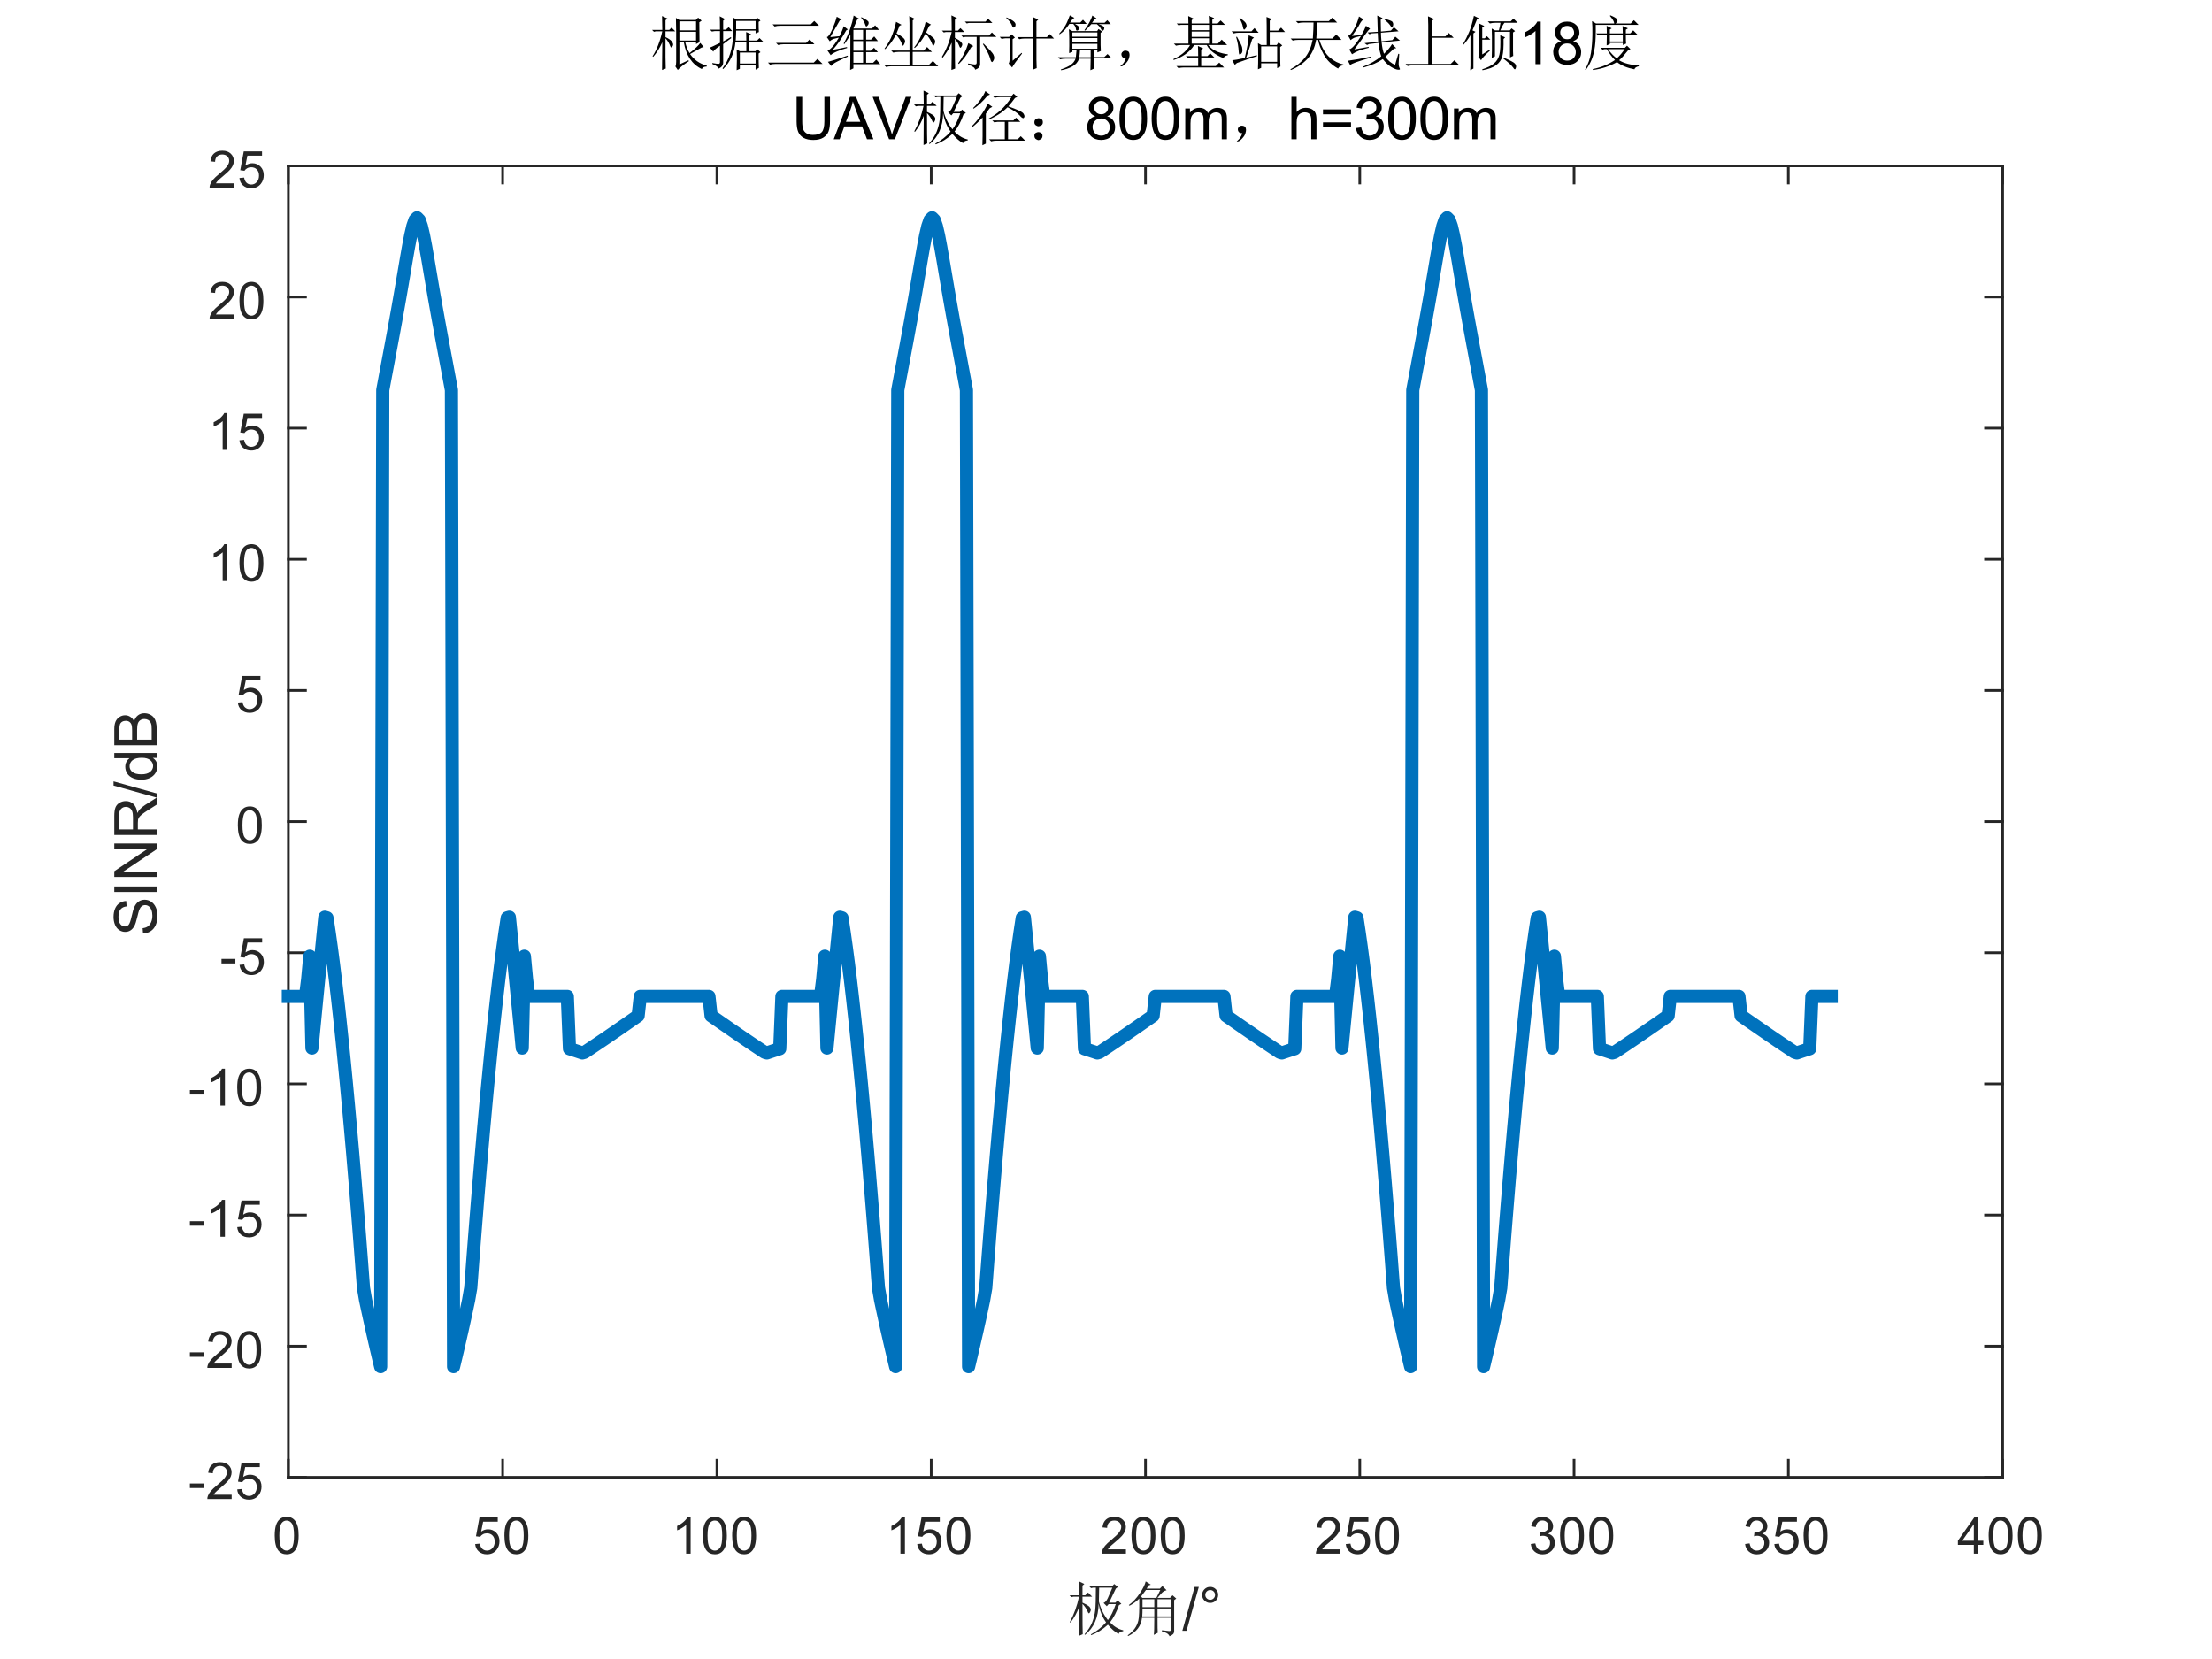 <?xml version="1.0"?>
<!DOCTYPE svg PUBLIC '-//W3C//DTD SVG 1.0//EN'
          'http://www.w3.org/TR/2001/REC-SVG-20010904/DTD/svg10.dtd'>
<svg xmlns:xlink="http://www.w3.org/1999/xlink" style="fill-opacity:1; color-rendering:auto; color-interpolation:auto; text-rendering:auto; stroke:black; stroke-linecap:square; stroke-miterlimit:10; shape-rendering:auto; stroke-opacity:1; fill:black; stroke-dasharray:none; font-weight:normal; stroke-width:1; font-family:'Dialog'; font-style:normal; stroke-linejoin:miter; font-size:12px; stroke-dashoffset:0; image-rendering:auto;" width="560" height="420" xmlns="http://www.w3.org/2000/svg"
><rect width="100%" height="100%" fill="#808080" stroke="none"/><!--Generated by the Batik Graphics2D SVG Generator--><defs id="genericDefs"
  /><g
  ><defs id="defs1"
    ><clipPath clipPathUnits="userSpaceOnUse" id="clipPath1"
      ><path d="M0 0 L560 0 L560 420 L0 420 L0 0 Z"
      /></clipPath
    ></defs
    ><g style="fill:white; stroke:white;"
    ><rect x="0" y="0" width="560" style="clip-path:url(#clipPath1); stroke:none;" height="420"
    /></g
    ><g style="fill:white; text-rendering:optimizeSpeed; color-rendering:optimizeSpeed; image-rendering:optimizeSpeed; shape-rendering:crispEdges; stroke:white; color-interpolation:sRGB;"
    ><rect x="0" width="560" height="420" y="0" style="stroke:none;"
      /><path style="stroke:none;" d="M73 374 L507 374 L507 42 L73 42 Z"
    /></g
    ><g style="fill:rgb(38,38,38); text-rendering:geometricPrecision; image-rendering:optimizeQuality; color-rendering:optimizeQuality; stroke-linejoin:round; stroke:rgb(38,38,38); color-interpolation:linearRGB; stroke-width:0.667;"
    ><line y2="374" style="fill:none;" x1="73" x2="507" y1="374"
      /><line y2="42" style="fill:none;" x1="73" x2="507" y1="42"
      /><line y2="369.66" style="fill:none;" x1="73" x2="73" y1="374"
      /><line y2="369.66" style="fill:none;" x1="127.25" x2="127.25" y1="374"
      /><line y2="369.66" style="fill:none;" x1="181.5" x2="181.5" y1="374"
      /><line y2="369.66" style="fill:none;" x1="235.75" x2="235.75" y1="374"
      /><line y2="369.66" style="fill:none;" x1="290" x2="290" y1="374"
      /><line y2="369.66" style="fill:none;" x1="344.25" x2="344.25" y1="374"
      /><line y2="369.66" style="fill:none;" x1="398.5" x2="398.5" y1="374"
      /><line y2="369.66" style="fill:none;" x1="452.75" x2="452.75" y1="374"
      /><line y2="369.66" style="fill:none;" x1="507" x2="507" y1="374"
      /><line y2="46.34" style="fill:none;" x1="73" x2="73" y1="42"
      /><line y2="46.34" style="fill:none;" x1="127.25" x2="127.25" y1="42"
      /><line y2="46.34" style="fill:none;" x1="181.5" x2="181.5" y1="42"
      /><line y2="46.34" style="fill:none;" x1="235.75" x2="235.75" y1="42"
      /><line y2="46.34" style="fill:none;" x1="290" x2="290" y1="42"
      /><line y2="46.34" style="fill:none;" x1="344.25" x2="344.25" y1="42"
      /><line y2="46.34" style="fill:none;" x1="398.5" x2="398.5" y1="42"
      /><line y2="46.34" style="fill:none;" x1="452.75" x2="452.75" y1="42"
      /><line y2="46.34" style="fill:none;" x1="507" x2="507" y1="42"
    /></g
    ><g transform="translate(73,379.333)" style="font-size:13.333px; fill:rgb(38,38,38); text-rendering:geometricPrecision; color-rendering:optimizeQuality; image-rendering:optimizeQuality; stroke:rgb(38,38,38); color-interpolation:linearRGB;"
    ><path style="stroke:none;" d="M-3.453 9.406 Q-3.453 7.766 -3.117 6.758 Q-2.781 5.75 -2.109 5.203 Q-1.438 4.656 -0.422 4.656 Q0.328 4.656 0.891 4.961 Q1.453 5.266 1.82 5.828 Q2.188 6.391 2.398 7.211 Q2.609 8.031 2.609 9.406 Q2.609 11.047 2.273 12.055 Q1.938 13.062 1.266 13.609 Q0.594 14.156 -0.422 14.156 Q-1.766 14.156 -2.547 13.188 Q-3.453 12.031 -3.453 9.406 ZM-2.281 9.406 Q-2.281 11.703 -1.75 12.461 Q-1.219 13.219 -0.422 13.219 Q0.359 13.219 0.898 12.461 Q1.438 11.703 1.438 9.406 Q1.438 7.109 0.898 6.359 Q0.359 5.609 -0.438 5.609 Q-1.219 5.609 -1.703 6.266 Q-2.281 7.125 -2.281 9.406 Z"
    /></g
    ><g transform="translate(127.25,379.333)" style="font-size:13.333px; fill:rgb(38,38,38); text-rendering:geometricPrecision; color-rendering:optimizeQuality; image-rendering:optimizeQuality; stroke:rgb(38,38,38); color-interpolation:linearRGB;"
    ><path style="stroke:none;" d="M-6.953 11.562 L-5.766 11.453 Q-5.625 12.344 -5.141 12.781 Q-4.656 13.219 -3.969 13.219 Q-3.141 13.219 -2.57 12.594 Q-2 11.969 -2 10.953 Q-2 9.969 -2.547 9.406 Q-3.094 8.844 -3.984 8.844 Q-4.547 8.844 -4.992 9.094 Q-5.438 9.344 -5.688 9.734 L-6.75 9.594 L-5.859 4.828 L-1.234 4.828 L-1.234 5.906 L-4.938 5.906 L-5.438 8.406 Q-4.609 7.828 -3.688 7.828 Q-2.469 7.828 -1.633 8.672 Q-0.797 9.516 -0.797 10.844 Q-0.797 12.109 -1.531 13.031 Q-2.422 14.156 -3.969 14.156 Q-5.234 14.156 -6.039 13.445 Q-6.844 12.734 -6.953 11.562 ZM0.451 9.406 Q0.451 7.766 0.787 6.758 Q1.123 5.75 1.794 5.203 Q2.466 4.656 3.482 4.656 Q4.232 4.656 4.794 4.961 Q5.357 5.266 5.724 5.828 Q6.091 6.391 6.302 7.211 Q6.513 8.031 6.513 9.406 Q6.513 11.047 6.177 12.055 Q5.841 13.062 5.169 13.609 Q4.497 14.156 3.482 14.156 Q2.138 14.156 1.357 13.188 Q0.451 12.031 0.451 9.406 ZM1.623 9.406 Q1.623 11.703 2.154 12.461 Q2.685 13.219 3.482 13.219 Q4.263 13.219 4.802 12.461 Q5.341 11.703 5.341 9.406 Q5.341 7.109 4.802 6.359 Q4.263 5.609 3.466 5.609 Q2.685 5.609 2.201 6.266 Q1.623 7.125 1.623 9.406 Z"
    /></g
    ><g transform="translate(181.5,379.333)" style="font-size:13.333px; fill:rgb(38,38,38); text-rendering:geometricPrecision; color-rendering:optimizeQuality; image-rendering:optimizeQuality; stroke:rgb(38,38,38); color-interpolation:linearRGB;"
    ><path style="stroke:none;" d="M-6.656 14 L-7.797 14 L-7.797 6.719 Q-8.219 7.109 -8.883 7.508 Q-9.547 7.906 -10.078 8.094 L-10.078 6.984 Q-9.125 6.547 -8.406 5.906 Q-7.688 5.266 -7.391 4.656 L-6.656 4.656 L-6.656 14 ZM-3.549 9.406 Q-3.549 7.766 -3.213 6.758 Q-2.877 5.75 -2.206 5.203 Q-1.534 4.656 -0.518 4.656 Q0.232 4.656 0.794 4.961 Q1.357 5.266 1.724 5.828 Q2.091 6.391 2.302 7.211 Q2.513 8.031 2.513 9.406 Q2.513 11.047 2.177 12.055 Q1.841 13.062 1.169 13.609 Q0.497 14.156 -0.518 14.156 Q-1.862 14.156 -2.643 13.188 Q-3.549 12.031 -3.549 9.406 ZM-2.377 9.406 Q-2.377 11.703 -1.846 12.461 Q-1.315 13.219 -0.518 13.219 Q0.263 13.219 0.802 12.461 Q1.341 11.703 1.341 9.406 Q1.341 7.109 0.802 6.359 Q0.263 5.609 -0.534 5.609 Q-1.315 5.609 -1.799 6.266 Q-2.377 7.125 -2.377 9.406 ZM3.854 9.406 Q3.854 7.766 4.19 6.758 Q4.526 5.75 5.198 5.203 Q5.87 4.656 6.886 4.656 Q7.636 4.656 8.198 4.961 Q8.761 5.266 9.128 5.828 Q9.495 6.391 9.706 7.211 Q9.917 8.031 9.917 9.406 Q9.917 11.047 9.581 12.055 Q9.245 13.062 8.573 13.609 Q7.901 14.156 6.886 14.156 Q5.542 14.156 4.761 13.188 Q3.854 12.031 3.854 9.406 ZM5.026 9.406 Q5.026 11.703 5.558 12.461 Q6.089 13.219 6.886 13.219 Q7.667 13.219 8.206 12.461 Q8.745 11.703 8.745 9.406 Q8.745 7.109 8.206 6.359 Q7.667 5.609 6.87 5.609 Q6.089 5.609 5.604 6.266 Q5.026 7.125 5.026 9.406 Z"
    /></g
    ><g transform="translate(235.75,379.333)" style="font-size:13.333px; fill:rgb(38,38,38); text-rendering:geometricPrecision; color-rendering:optimizeQuality; image-rendering:optimizeQuality; stroke:rgb(38,38,38); color-interpolation:linearRGB;"
    ><path style="stroke:none;" d="M-6.656 14 L-7.797 14 L-7.797 6.719 Q-8.219 7.109 -8.883 7.508 Q-9.547 7.906 -10.078 8.094 L-10.078 6.984 Q-9.125 6.547 -8.406 5.906 Q-7.688 5.266 -7.391 4.656 L-6.656 4.656 L-6.656 14 ZM-3.549 11.562 L-2.362 11.453 Q-2.221 12.344 -1.737 12.781 Q-1.252 13.219 -0.565 13.219 Q0.263 13.219 0.834 12.594 Q1.404 11.969 1.404 10.953 Q1.404 9.969 0.857 9.406 Q0.31 8.844 -0.581 8.844 Q-1.143 8.844 -1.588 9.094 Q-2.034 9.344 -2.284 9.734 L-3.346 9.594 L-2.456 4.828 L2.169 4.828 L2.169 5.906 L-1.534 5.906 L-2.034 8.406 Q-1.206 7.828 -0.284 7.828 Q0.935 7.828 1.771 8.672 Q2.607 9.516 2.607 10.844 Q2.607 12.109 1.873 13.031 Q0.982 14.156 -0.565 14.156 Q-1.831 14.156 -2.635 13.445 Q-3.44 12.734 -3.549 11.562 ZM3.854 9.406 Q3.854 7.766 4.19 6.758 Q4.526 5.75 5.198 5.203 Q5.87 4.656 6.886 4.656 Q7.636 4.656 8.198 4.961 Q8.761 5.266 9.128 5.828 Q9.495 6.391 9.706 7.211 Q9.917 8.031 9.917 9.406 Q9.917 11.047 9.581 12.055 Q9.245 13.062 8.573 13.609 Q7.901 14.156 6.886 14.156 Q5.542 14.156 4.761 13.188 Q3.854 12.031 3.854 9.406 ZM5.026 9.406 Q5.026 11.703 5.558 12.461 Q6.089 13.219 6.886 13.219 Q7.667 13.219 8.206 12.461 Q8.745 11.703 8.745 9.406 Q8.745 7.109 8.206 6.359 Q7.667 5.609 6.87 5.609 Q6.089 5.609 5.604 6.266 Q5.026 7.125 5.026 9.406 Z"
    /></g
    ><g transform="translate(290,379.333)" style="font-size:13.333px; fill:rgb(38,38,38); text-rendering:geometricPrecision; color-rendering:optimizeQuality; image-rendering:optimizeQuality; stroke:rgb(38,38,38); color-interpolation:linearRGB;"
    ><path style="stroke:none;" d="M-4.953 12.906 L-4.953 14 L-11.109 14 Q-11.125 13.594 -10.969 13.203 Q-10.734 12.578 -10.219 11.969 Q-9.703 11.359 -8.719 10.562 Q-7.203 9.312 -6.672 8.586 Q-6.141 7.859 -6.141 7.219 Q-6.141 6.531 -6.625 6.07 Q-7.109 5.609 -7.891 5.609 Q-8.719 5.609 -9.211 6.102 Q-9.703 6.594 -9.719 7.469 L-10.891 7.344 Q-10.766 6.031 -9.984 5.344 Q-9.203 4.656 -7.875 4.656 Q-6.531 4.656 -5.75 5.398 Q-4.969 6.141 -4.969 7.234 Q-4.969 7.797 -5.195 8.336 Q-5.422 8.875 -5.953 9.477 Q-6.484 10.078 -7.719 11.109 Q-8.75 11.969 -9.039 12.281 Q-9.328 12.594 -9.516 12.906 L-4.953 12.906 ZM-3.549 9.406 Q-3.549 7.766 -3.213 6.758 Q-2.877 5.75 -2.206 5.203 Q-1.534 4.656 -0.518 4.656 Q0.232 4.656 0.794 4.961 Q1.357 5.266 1.724 5.828 Q2.091 6.391 2.302 7.211 Q2.513 8.031 2.513 9.406 Q2.513 11.047 2.177 12.055 Q1.841 13.062 1.169 13.609 Q0.497 14.156 -0.518 14.156 Q-1.862 14.156 -2.643 13.188 Q-3.549 12.031 -3.549 9.406 ZM-2.377 9.406 Q-2.377 11.703 -1.846 12.461 Q-1.315 13.219 -0.518 13.219 Q0.263 13.219 0.802 12.461 Q1.341 11.703 1.341 9.406 Q1.341 7.109 0.802 6.359 Q0.263 5.609 -0.534 5.609 Q-1.315 5.609 -1.799 6.266 Q-2.377 7.125 -2.377 9.406 ZM3.854 9.406 Q3.854 7.766 4.19 6.758 Q4.526 5.75 5.198 5.203 Q5.87 4.656 6.886 4.656 Q7.636 4.656 8.198 4.961 Q8.761 5.266 9.128 5.828 Q9.495 6.391 9.706 7.211 Q9.917 8.031 9.917 9.406 Q9.917 11.047 9.581 12.055 Q9.245 13.062 8.573 13.609 Q7.901 14.156 6.886 14.156 Q5.542 14.156 4.761 13.188 Q3.854 12.031 3.854 9.406 ZM5.026 9.406 Q5.026 11.703 5.558 12.461 Q6.089 13.219 6.886 13.219 Q7.667 13.219 8.206 12.461 Q8.745 11.703 8.745 9.406 Q8.745 7.109 8.206 6.359 Q7.667 5.609 6.87 5.609 Q6.089 5.609 5.604 6.266 Q5.026 7.125 5.026 9.406 Z"
    /></g
    ><g transform="translate(344.25,379.333)" style="font-size:13.333px; fill:rgb(38,38,38); text-rendering:geometricPrecision; color-rendering:optimizeQuality; image-rendering:optimizeQuality; stroke:rgb(38,38,38); color-interpolation:linearRGB;"
    ><path style="stroke:none;" d="M-4.953 12.906 L-4.953 14 L-11.109 14 Q-11.125 13.594 -10.969 13.203 Q-10.734 12.578 -10.219 11.969 Q-9.703 11.359 -8.719 10.562 Q-7.203 9.312 -6.672 8.586 Q-6.141 7.859 -6.141 7.219 Q-6.141 6.531 -6.625 6.07 Q-7.109 5.609 -7.891 5.609 Q-8.719 5.609 -9.211 6.102 Q-9.703 6.594 -9.719 7.469 L-10.891 7.344 Q-10.766 6.031 -9.984 5.344 Q-9.203 4.656 -7.875 4.656 Q-6.531 4.656 -5.75 5.398 Q-4.969 6.141 -4.969 7.234 Q-4.969 7.797 -5.195 8.336 Q-5.422 8.875 -5.953 9.477 Q-6.484 10.078 -7.719 11.109 Q-8.75 11.969 -9.039 12.281 Q-9.328 12.594 -9.516 12.906 L-4.953 12.906 ZM-3.549 11.562 L-2.362 11.453 Q-2.221 12.344 -1.737 12.781 Q-1.252 13.219 -0.565 13.219 Q0.263 13.219 0.834 12.594 Q1.404 11.969 1.404 10.953 Q1.404 9.969 0.857 9.406 Q0.31 8.844 -0.581 8.844 Q-1.143 8.844 -1.588 9.094 Q-2.034 9.344 -2.284 9.734 L-3.346 9.594 L-2.456 4.828 L2.169 4.828 L2.169 5.906 L-1.534 5.906 L-2.034 8.406 Q-1.206 7.828 -0.284 7.828 Q0.935 7.828 1.771 8.672 Q2.607 9.516 2.607 10.844 Q2.607 12.109 1.873 13.031 Q0.982 14.156 -0.565 14.156 Q-1.831 14.156 -2.635 13.445 Q-3.44 12.734 -3.549 11.562 ZM3.854 9.406 Q3.854 7.766 4.19 6.758 Q4.526 5.75 5.198 5.203 Q5.87 4.656 6.886 4.656 Q7.636 4.656 8.198 4.961 Q8.761 5.266 9.128 5.828 Q9.495 6.391 9.706 7.211 Q9.917 8.031 9.917 9.406 Q9.917 11.047 9.581 12.055 Q9.245 13.062 8.573 13.609 Q7.901 14.156 6.886 14.156 Q5.542 14.156 4.761 13.188 Q3.854 12.031 3.854 9.406 ZM5.026 9.406 Q5.026 11.703 5.558 12.461 Q6.089 13.219 6.886 13.219 Q7.667 13.219 8.206 12.461 Q8.745 11.703 8.745 9.406 Q8.745 7.109 8.206 6.359 Q7.667 5.609 6.87 5.609 Q6.089 5.609 5.604 6.266 Q5.026 7.125 5.026 9.406 Z"
    /></g
    ><g transform="translate(398.5,379.333)" style="font-size:13.333px; fill:rgb(38,38,38); text-rendering:geometricPrecision; color-rendering:optimizeQuality; image-rendering:optimizeQuality; stroke:rgb(38,38,38); color-interpolation:linearRGB;"
    ><path style="stroke:none;" d="M-10.953 11.547 L-9.812 11.391 Q-9.609 12.359 -9.141 12.789 Q-8.672 13.219 -7.984 13.219 Q-7.188 13.219 -6.633 12.664 Q-6.078 12.109 -6.078 11.281 Q-6.078 10.484 -6.586 9.977 Q-7.094 9.469 -7.891 9.469 Q-8.219 9.469 -8.703 9.594 L-8.578 8.594 Q-8.453 8.609 -8.391 8.609 Q-7.656 8.609 -7.07 8.227 Q-6.484 7.844 -6.484 7.047 Q-6.484 6.422 -6.914 6.008 Q-7.344 5.594 -8.016 5.594 Q-8.688 5.594 -9.125 6.016 Q-9.562 6.438 -9.703 7.266 L-10.844 7.062 Q-10.625 5.922 -9.883 5.289 Q-9.141 4.656 -8.047 4.656 Q-7.281 4.656 -6.641 4.984 Q-6 5.312 -5.656 5.875 Q-5.312 6.438 -5.312 7.078 Q-5.312 7.672 -5.641 8.172 Q-5.969 8.672 -6.594 8.953 Q-5.781 9.156 -5.32 9.75 Q-4.859 10.344 -4.859 11.25 Q-4.859 12.469 -5.75 13.32 Q-6.641 14.172 -8 14.172 Q-9.219 14.172 -10.031 13.438 Q-10.844 12.703 -10.953 11.547 ZM-3.549 9.406 Q-3.549 7.766 -3.213 6.758 Q-2.877 5.75 -2.206 5.203 Q-1.534 4.656 -0.518 4.656 Q0.232 4.656 0.794 4.961 Q1.357 5.266 1.724 5.828 Q2.091 6.391 2.302 7.211 Q2.513 8.031 2.513 9.406 Q2.513 11.047 2.177 12.055 Q1.841 13.062 1.169 13.609 Q0.497 14.156 -0.518 14.156 Q-1.862 14.156 -2.643 13.188 Q-3.549 12.031 -3.549 9.406 ZM-2.377 9.406 Q-2.377 11.703 -1.846 12.461 Q-1.315 13.219 -0.518 13.219 Q0.263 13.219 0.802 12.461 Q1.341 11.703 1.341 9.406 Q1.341 7.109 0.802 6.359 Q0.263 5.609 -0.534 5.609 Q-1.315 5.609 -1.799 6.266 Q-2.377 7.125 -2.377 9.406 ZM3.854 9.406 Q3.854 7.766 4.19 6.758 Q4.526 5.75 5.198 5.203 Q5.87 4.656 6.886 4.656 Q7.636 4.656 8.198 4.961 Q8.761 5.266 9.128 5.828 Q9.495 6.391 9.706 7.211 Q9.917 8.031 9.917 9.406 Q9.917 11.047 9.581 12.055 Q9.245 13.062 8.573 13.609 Q7.901 14.156 6.886 14.156 Q5.542 14.156 4.761 13.188 Q3.854 12.031 3.854 9.406 ZM5.026 9.406 Q5.026 11.703 5.558 12.461 Q6.089 13.219 6.886 13.219 Q7.667 13.219 8.206 12.461 Q8.745 11.703 8.745 9.406 Q8.745 7.109 8.206 6.359 Q7.667 5.609 6.87 5.609 Q6.089 5.609 5.604 6.266 Q5.026 7.125 5.026 9.406 Z"
    /></g
    ><g transform="translate(452.75,379.333)" style="font-size:13.333px; fill:rgb(38,38,38); text-rendering:geometricPrecision; color-rendering:optimizeQuality; image-rendering:optimizeQuality; stroke:rgb(38,38,38); color-interpolation:linearRGB;"
    ><path style="stroke:none;" d="M-10.953 11.547 L-9.812 11.391 Q-9.609 12.359 -9.141 12.789 Q-8.672 13.219 -7.984 13.219 Q-7.188 13.219 -6.633 12.664 Q-6.078 12.109 -6.078 11.281 Q-6.078 10.484 -6.586 9.977 Q-7.094 9.469 -7.891 9.469 Q-8.219 9.469 -8.703 9.594 L-8.578 8.594 Q-8.453 8.609 -8.391 8.609 Q-7.656 8.609 -7.07 8.227 Q-6.484 7.844 -6.484 7.047 Q-6.484 6.422 -6.914 6.008 Q-7.344 5.594 -8.016 5.594 Q-8.688 5.594 -9.125 6.016 Q-9.562 6.438 -9.703 7.266 L-10.844 7.062 Q-10.625 5.922 -9.883 5.289 Q-9.141 4.656 -8.047 4.656 Q-7.281 4.656 -6.641 4.984 Q-6 5.312 -5.656 5.875 Q-5.312 6.438 -5.312 7.078 Q-5.312 7.672 -5.641 8.172 Q-5.969 8.672 -6.594 8.953 Q-5.781 9.156 -5.32 9.75 Q-4.859 10.344 -4.859 11.25 Q-4.859 12.469 -5.75 13.32 Q-6.641 14.172 -8 14.172 Q-9.219 14.172 -10.031 13.438 Q-10.844 12.703 -10.953 11.547 ZM-3.549 11.562 L-2.362 11.453 Q-2.221 12.344 -1.737 12.781 Q-1.252 13.219 -0.565 13.219 Q0.263 13.219 0.834 12.594 Q1.404 11.969 1.404 10.953 Q1.404 9.969 0.857 9.406 Q0.31 8.844 -0.581 8.844 Q-1.143 8.844 -1.588 9.094 Q-2.034 9.344 -2.284 9.734 L-3.346 9.594 L-2.456 4.828 L2.169 4.828 L2.169 5.906 L-1.534 5.906 L-2.034 8.406 Q-1.206 7.828 -0.284 7.828 Q0.935 7.828 1.771 8.672 Q2.607 9.516 2.607 10.844 Q2.607 12.109 1.873 13.031 Q0.982 14.156 -0.565 14.156 Q-1.831 14.156 -2.635 13.445 Q-3.44 12.734 -3.549 11.562 ZM3.854 9.406 Q3.854 7.766 4.19 6.758 Q4.526 5.75 5.198 5.203 Q5.87 4.656 6.886 4.656 Q7.636 4.656 8.198 4.961 Q8.761 5.266 9.128 5.828 Q9.495 6.391 9.706 7.211 Q9.917 8.031 9.917 9.406 Q9.917 11.047 9.581 12.055 Q9.245 13.062 8.573 13.609 Q7.901 14.156 6.886 14.156 Q5.542 14.156 4.761 13.188 Q3.854 12.031 3.854 9.406 ZM5.026 9.406 Q5.026 11.703 5.558 12.461 Q6.089 13.219 6.886 13.219 Q7.667 13.219 8.206 12.461 Q8.745 11.703 8.745 9.406 Q8.745 7.109 8.206 6.359 Q7.667 5.609 6.87 5.609 Q6.089 5.609 5.604 6.266 Q5.026 7.125 5.026 9.406 Z"
    /></g
    ><g transform="translate(507,379.333)" style="font-size:13.333px; fill:rgb(38,38,38); text-rendering:geometricPrecision; color-rendering:optimizeQuality; image-rendering:optimizeQuality; stroke:rgb(38,38,38); color-interpolation:linearRGB;"
    ><path style="stroke:none;" d="M-7.297 14 L-7.297 11.766 L-11.328 11.766 L-11.328 10.719 L-7.094 4.688 L-6.156 4.688 L-6.156 10.719 L-4.891 10.719 L-4.891 11.766 L-6.156 11.766 L-6.156 14 L-7.297 14 ZM-7.297 10.719 L-7.297 6.531 L-10.219 10.719 L-7.297 10.719 ZM-3.549 9.406 Q-3.549 7.766 -3.213 6.758 Q-2.877 5.75 -2.206 5.203 Q-1.534 4.656 -0.518 4.656 Q0.232 4.656 0.794 4.961 Q1.357 5.266 1.724 5.828 Q2.091 6.391 2.302 7.211 Q2.513 8.031 2.513 9.406 Q2.513 11.047 2.177 12.055 Q1.841 13.062 1.169 13.609 Q0.497 14.156 -0.518 14.156 Q-1.862 14.156 -2.643 13.188 Q-3.549 12.031 -3.549 9.406 ZM-2.377 9.406 Q-2.377 11.703 -1.846 12.461 Q-1.315 13.219 -0.518 13.219 Q0.263 13.219 0.802 12.461 Q1.341 11.703 1.341 9.406 Q1.341 7.109 0.802 6.359 Q0.263 5.609 -0.534 5.609 Q-1.315 5.609 -1.799 6.266 Q-2.377 7.125 -2.377 9.406 ZM3.854 9.406 Q3.854 7.766 4.19 6.758 Q4.526 5.75 5.198 5.203 Q5.87 4.656 6.886 4.656 Q7.636 4.656 8.198 4.961 Q8.761 5.266 9.128 5.828 Q9.495 6.391 9.706 7.211 Q9.917 8.031 9.917 9.406 Q9.917 11.047 9.581 12.055 Q9.245 13.062 8.573 13.609 Q7.901 14.156 6.886 14.156 Q5.542 14.156 4.761 13.188 Q3.854 12.031 3.854 9.406 ZM5.026 9.406 Q5.026 11.703 5.558 12.461 Q6.089 13.219 6.886 13.219 Q7.667 13.219 8.206 12.461 Q8.745 11.703 8.745 9.406 Q8.745 7.109 8.206 6.359 Q7.667 5.609 6.87 5.609 Q6.089 5.609 5.604 6.266 Q5.026 7.125 5.026 9.406 Z"
    /></g
    ><g transform="translate(290,397.667)" style="font-size:14.667px; fill:rgb(38,38,38); text-rendering:geometricPrecision; color-rendering:optimizeQuality; image-rendering:optimizeQuality; stroke:rgb(38,38,38); color-interpolation:linearRGB;"
    ><path style="stroke:none;" d="M-7.516 4.516 L-9.219 8.078 L-7.641 8.078 L-7.047 7.5 L-6.109 8.375 L-6.703 8.672 Q-7.578 11.25 -8.984 13.062 Q-7.406 14.703 -5.641 15.062 L-5.641 15.297 Q-6.641 15.406 -6.812 16 Q-8.219 15.234 -9.516 13.656 Q-11.5 15.469 -13.734 16.297 L-13.844 16.109 Q-11.625 14.938 -9.984 13.062 Q-11.5 10.891 -11.859 8.312 Q-11.969 13.594 -15.312 16.234 L-15.422 16.062 Q-14.078 14.531 -13.492 13.039 Q-12.906 11.547 -12.734 10.023 Q-12.562 8.5 -12.562 4.281 L-13.266 4.281 L-13.781 4.391 L-14.25 3.922 L-8.453 3.922 L-7.922 3.344 L-6.984 4.094 L-7.516 4.516 ZM-11.734 4.281 Q-11.797 6.625 -11.797 7.797 Q-11.156 10.375 -9.516 12.484 Q-8.453 11.125 -7.516 8.438 L-9.328 8.438 L-9.797 8.969 L-10.625 8.141 Q-10.031 7.969 -9.539 6.914 Q-9.047 5.859 -8.391 4.281 L-11.734 4.281 ZM-15.953 8.375 Q-15.953 15 -15.891 16.062 L-16.828 16.469 Q-16.781 13.656 -16.781 9.078 Q-17.594 11.359 -19 13.125 L-19.172 13 Q-17.594 10.141 -16.828 6.562 L-18.234 6.562 L-18.766 6.672 L-19.234 6.203 L-16.781 6.203 Q-16.781 4.094 -16.828 2.688 L-15.484 3.344 L-15.953 3.75 L-15.953 6.203 L-15.25 6.203 L-14.547 5.5 L-13.5 6.562 L-15.953 6.562 L-15.953 8.078 Q-14.438 8.781 -14.141 9.164 Q-13.844 9.547 -13.844 9.844 Q-13.844 10.141 -14.023 10.461 Q-14.203 10.781 -14.312 10.781 Q-14.484 10.781 -14.719 10.188 Q-15.078 9.312 -15.953 8.375 ZM0.117 4.859 Q-0.477 5.688 -1.117 6.5 L-0.82 6.859 L2.758 6.859 L3.742 4.859 L0.117 4.859 ZM-0.758 7.203 L-0.758 9.203 L2.227 9.203 L2.227 7.203 L-0.758 7.203 ZM3.039 7.203 L3.039 9.203 L6.445 9.203 L6.445 7.203 L3.039 7.203 ZM-0.758 9.547 Q-0.758 10.656 -0.82 11.547 L2.227 11.547 L2.227 9.547 L-0.758 9.547 ZM3.039 9.547 L3.039 11.547 L6.445 11.547 L6.445 9.547 L3.039 9.547 ZM4.164 15.062 Q5.57 15.234 6.008 15.266 Q6.445 15.297 6.445 14.828 L6.445 11.891 L3.039 11.891 Q3.039 15.125 3.102 15.703 L2.102 16.234 Q2.227 15.406 2.227 11.891 L-0.883 11.891 Q-1.055 13.469 -1.938 14.617 Q-2.82 15.766 -4.398 16.531 L-4.508 16.344 Q-3.461 15.594 -2.789 14.711 Q-2.117 13.828 -1.82 12.625 Q-1.523 11.422 -1.586 7.031 Q-2.523 8.031 -4.039 8.844 L-4.227 8.672 Q-2.695 7.562 -1.469 5.742 Q-0.242 3.922 0.055 2.688 L1.352 3.516 L0.82 3.688 Q0.586 3.984 0.289 4.516 L3.633 4.516 L4.273 3.859 L5.336 4.922 Q4.867 5.031 4.484 5.297 Q4.102 5.562 3.039 6.859 L6.211 6.859 L6.852 6.203 L7.789 7.031 L7.258 7.438 L7.258 14.875 Q7.32 15.703 7 16.023 Q6.68 16.344 6.086 16.578 Q5.742 15.703 4.164 15.359 L4.164 15.062 ZM9.328 15.188 L12.438 4.078 L13.5 4.078 L10.391 15.188 L9.328 15.188 ZM14.338 6.109 Q14.338 5.266 14.931 4.672 Q15.525 4.078 16.369 4.078 Q17.213 4.078 17.806 4.672 Q18.4 5.266 18.4 6.109 Q18.4 6.953 17.806 7.547 Q17.213 8.141 16.369 8.141 Q15.525 8.141 14.931 7.547 Q14.338 6.953 14.338 6.109 ZM15.134 6.109 Q15.134 6.625 15.502 6.984 Q15.869 7.344 16.369 7.344 Q16.884 7.344 17.244 6.984 Q17.603 6.625 17.603 6.109 Q17.603 5.594 17.244 5.234 Q16.884 4.875 16.369 4.875 Q15.869 4.875 15.502 5.234 Q15.134 5.594 15.134 6.109 Z"
    /></g
    ><g style="fill:rgb(38,38,38); text-rendering:geometricPrecision; image-rendering:optimizeQuality; color-rendering:optimizeQuality; stroke-linejoin:round; stroke:rgb(38,38,38); color-interpolation:linearRGB; stroke-width:0.667;"
    ><line y2="42" style="fill:none;" x1="73" x2="73" y1="374"
      /><line y2="42" style="fill:none;" x1="507" x2="507" y1="374"
      /><line y2="374" style="fill:none;" x1="73" x2="77.34" y1="374"
      /><line y2="340.8" style="fill:none;" x1="73" x2="77.34" y1="340.8"
      /><line y2="307.6" style="fill:none;" x1="73" x2="77.34" y1="307.6"
      /><line y2="274.4" style="fill:none;" x1="73" x2="77.34" y1="274.4"
      /><line y2="241.2" style="fill:none;" x1="73" x2="77.34" y1="241.2"
      /><line y2="208" style="fill:none;" x1="73" x2="77.34" y1="208"
      /><line y2="174.8" style="fill:none;" x1="73" x2="77.34" y1="174.8"
      /><line y2="141.6" style="fill:none;" x1="73" x2="77.34" y1="141.6"
      /><line y2="108.4" style="fill:none;" x1="73" x2="77.34" y1="108.4"
      /><line y2="75.2" style="fill:none;" x1="73" x2="77.34" y1="75.2"
      /><line y2="42" style="fill:none;" x1="73" x2="77.34" y1="42"
      /><line y2="374" style="fill:none;" x1="507" x2="502.66" y1="374"
      /><line y2="340.8" style="fill:none;" x1="507" x2="502.66" y1="340.8"
      /><line y2="307.6" style="fill:none;" x1="507" x2="502.66" y1="307.6"
      /><line y2="274.4" style="fill:none;" x1="507" x2="502.66" y1="274.4"
      /><line y2="241.2" style="fill:none;" x1="507" x2="502.66" y1="241.2"
      /><line y2="208" style="fill:none;" x1="507" x2="502.66" y1="208"
      /><line y2="174.8" style="fill:none;" x1="507" x2="502.66" y1="174.8"
      /><line y2="141.6" style="fill:none;" x1="507" x2="502.66" y1="141.6"
      /><line y2="108.4" style="fill:none;" x1="507" x2="502.66" y1="108.4"
      /><line y2="75.2" style="fill:none;" x1="507" x2="502.66" y1="75.2"
      /><line y2="42" style="fill:none;" x1="507" x2="502.66" y1="42"
    /></g
    ><g transform="translate(67.667,374)" style="font-size:13.333px; fill:rgb(38,38,38); text-rendering:geometricPrecision; color-rendering:optimizeQuality; image-rendering:optimizeQuality; stroke:rgb(38,38,38); color-interpolation:linearRGB;"
    ><path style="stroke:none;" d="M-19.594 2.703 L-19.594 1.562 L-16.078 1.562 L-16.078 2.703 L-19.594 2.703 ZM-9.02 4.406 L-9.02 5.5 L-15.176 5.5 Q-15.192 5.094 -15.036 4.703 Q-14.801 4.078 -14.286 3.469 Q-13.77 2.859 -12.786 2.062 Q-11.27 0.812 -10.739 0.086 Q-10.207 -0.641 -10.207 -1.281 Q-10.207 -1.969 -10.692 -2.43 Q-11.176 -2.891 -11.957 -2.891 Q-12.786 -2.891 -13.278 -2.398 Q-13.77 -1.906 -13.786 -1.031 L-14.957 -1.156 Q-14.832 -2.469 -14.051 -3.156 Q-13.27 -3.844 -11.942 -3.844 Q-10.598 -3.844 -9.817 -3.102 Q-9.036 -2.359 -9.036 -1.266 Q-9.036 -0.703 -9.262 -0.164 Q-9.489 0.375 -10.02 0.977 Q-10.551 1.578 -11.786 2.609 Q-12.817 3.469 -13.106 3.781 Q-13.395 4.094 -13.582 4.406 L-9.02 4.406 ZM-7.616 3.062 L-6.429 2.953 Q-6.288 3.844 -5.804 4.281 Q-5.319 4.719 -4.632 4.719 Q-3.804 4.719 -3.233 4.094 Q-2.663 3.469 -2.663 2.453 Q-2.663 1.469 -3.21 0.906 Q-3.757 0.344 -4.647 0.344 Q-5.21 0.344 -5.655 0.594 Q-6.101 0.844 -6.351 1.234 L-7.413 1.094 L-6.522 -3.672 L-1.897 -3.672 L-1.897 -2.594 L-5.601 -2.594 L-6.101 -0.094 Q-5.272 -0.672 -4.351 -0.672 Q-3.132 -0.672 -2.296 0.172 Q-1.46 1.016 -1.46 2.344 Q-1.46 3.609 -2.194 4.531 Q-3.085 5.656 -4.632 5.656 Q-5.897 5.656 -6.702 4.945 Q-7.507 4.234 -7.616 3.062 Z"
    /></g
    ><g transform="translate(67.667,340.8)" style="font-size:13.333px; fill:rgb(38,38,38); text-rendering:geometricPrecision; color-rendering:optimizeQuality; image-rendering:optimizeQuality; stroke:rgb(38,38,38); color-interpolation:linearRGB;"
    ><path style="stroke:none;" d="M-19.594 2.703 L-19.594 1.562 L-16.078 1.562 L-16.078 2.703 L-19.594 2.703 ZM-9.02 4.406 L-9.02 5.5 L-15.176 5.5 Q-15.192 5.094 -15.036 4.703 Q-14.801 4.078 -14.286 3.469 Q-13.77 2.859 -12.786 2.062 Q-11.27 0.812 -10.739 0.086 Q-10.207 -0.641 -10.207 -1.281 Q-10.207 -1.969 -10.692 -2.43 Q-11.176 -2.891 -11.957 -2.891 Q-12.786 -2.891 -13.278 -2.398 Q-13.77 -1.906 -13.786 -1.031 L-14.957 -1.156 Q-14.832 -2.469 -14.051 -3.156 Q-13.27 -3.844 -11.942 -3.844 Q-10.598 -3.844 -9.817 -3.102 Q-9.036 -2.359 -9.036 -1.266 Q-9.036 -0.703 -9.262 -0.164 Q-9.489 0.375 -10.02 0.977 Q-10.551 1.578 -11.786 2.609 Q-12.817 3.469 -13.106 3.781 Q-13.395 4.094 -13.582 4.406 L-9.02 4.406 ZM-7.616 0.906 Q-7.616 -0.734 -7.28 -1.742 Q-6.944 -2.75 -6.272 -3.297 Q-5.601 -3.844 -4.585 -3.844 Q-3.835 -3.844 -3.272 -3.539 Q-2.71 -3.234 -2.343 -2.672 Q-1.976 -2.109 -1.765 -1.289 Q-1.554 -0.469 -1.554 0.906 Q-1.554 2.547 -1.89 3.555 Q-2.226 4.562 -2.897 5.109 Q-3.569 5.656 -4.585 5.656 Q-5.929 5.656 -6.71 4.688 Q-7.616 3.531 -7.616 0.906 ZM-6.444 0.906 Q-6.444 3.203 -5.913 3.961 Q-5.382 4.719 -4.585 4.719 Q-3.804 4.719 -3.265 3.961 Q-2.726 3.203 -2.726 0.906 Q-2.726 -1.391 -3.265 -2.141 Q-3.804 -2.891 -4.601 -2.891 Q-5.382 -2.891 -5.866 -2.234 Q-6.444 -1.375 -6.444 0.906 Z"
    /></g
    ><g transform="translate(67.667,307.6)" style="font-size:13.333px; fill:rgb(38,38,38); text-rendering:geometricPrecision; color-rendering:optimizeQuality; image-rendering:optimizeQuality; stroke:rgb(38,38,38); color-interpolation:linearRGB;"
    ><path style="stroke:none;" d="M-19.594 2.703 L-19.594 1.562 L-16.078 1.562 L-16.078 2.703 L-19.594 2.703 ZM-10.723 5.5 L-11.864 5.5 L-11.864 -1.781 Q-12.286 -1.391 -12.95 -0.992 Q-13.614 -0.594 -14.145 -0.406 L-14.145 -1.516 Q-13.192 -1.953 -12.473 -2.594 Q-11.754 -3.234 -11.457 -3.844 L-10.723 -3.844 L-10.723 5.5 ZM-7.616 3.062 L-6.429 2.953 Q-6.288 3.844 -5.804 4.281 Q-5.319 4.719 -4.632 4.719 Q-3.804 4.719 -3.233 4.094 Q-2.663 3.469 -2.663 2.453 Q-2.663 1.469 -3.21 0.906 Q-3.757 0.344 -4.647 0.344 Q-5.21 0.344 -5.655 0.594 Q-6.101 0.844 -6.351 1.234 L-7.413 1.094 L-6.522 -3.672 L-1.897 -3.672 L-1.897 -2.594 L-5.601 -2.594 L-6.101 -0.094 Q-5.272 -0.672 -4.351 -0.672 Q-3.132 -0.672 -2.296 0.172 Q-1.46 1.016 -1.46 2.344 Q-1.46 3.609 -2.194 4.531 Q-3.085 5.656 -4.632 5.656 Q-5.897 5.656 -6.702 4.945 Q-7.507 4.234 -7.616 3.062 Z"
    /></g
    ><g transform="translate(67.667,274.4)" style="font-size:13.333px; fill:rgb(38,38,38); text-rendering:geometricPrecision; color-rendering:optimizeQuality; image-rendering:optimizeQuality; stroke:rgb(38,38,38); color-interpolation:linearRGB;"
    ><path style="stroke:none;" d="M-19.594 2.703 L-19.594 1.562 L-16.078 1.562 L-16.078 2.703 L-19.594 2.703 ZM-10.723 5.5 L-11.864 5.5 L-11.864 -1.781 Q-12.286 -1.391 -12.95 -0.992 Q-13.614 -0.594 -14.145 -0.406 L-14.145 -1.516 Q-13.192 -1.953 -12.473 -2.594 Q-11.754 -3.234 -11.457 -3.844 L-10.723 -3.844 L-10.723 5.5 ZM-7.616 0.906 Q-7.616 -0.734 -7.28 -1.742 Q-6.944 -2.75 -6.272 -3.297 Q-5.601 -3.844 -4.585 -3.844 Q-3.835 -3.844 -3.272 -3.539 Q-2.71 -3.234 -2.343 -2.672 Q-1.976 -2.109 -1.765 -1.289 Q-1.554 -0.469 -1.554 0.906 Q-1.554 2.547 -1.89 3.555 Q-2.226 4.562 -2.897 5.109 Q-3.569 5.656 -4.585 5.656 Q-5.929 5.656 -6.71 4.688 Q-7.616 3.531 -7.616 0.906 ZM-6.444 0.906 Q-6.444 3.203 -5.913 3.961 Q-5.382 4.719 -4.585 4.719 Q-3.804 4.719 -3.265 3.961 Q-2.726 3.203 -2.726 0.906 Q-2.726 -1.391 -3.265 -2.141 Q-3.804 -2.891 -4.601 -2.891 Q-5.382 -2.891 -5.866 -2.234 Q-6.444 -1.375 -6.444 0.906 Z"
    /></g
    ><g transform="translate(67.667,241.2)" style="font-size:13.333px; fill:rgb(38,38,38); text-rendering:geometricPrecision; color-rendering:optimizeQuality; image-rendering:optimizeQuality; stroke:rgb(38,38,38); color-interpolation:linearRGB;"
    ><path style="stroke:none;" d="M-11.594 2.703 L-11.594 1.562 L-8.078 1.562 L-8.078 2.703 L-11.594 2.703 ZM-7.02 3.062 L-5.832 2.953 Q-5.692 3.844 -5.207 4.281 Q-4.723 4.719 -4.036 4.719 Q-3.208 4.719 -2.637 4.094 Q-2.067 3.469 -2.067 2.453 Q-2.067 1.469 -2.614 0.906 Q-3.161 0.344 -4.051 0.344 Q-4.614 0.344 -5.059 0.594 Q-5.504 0.844 -5.754 1.234 L-6.817 1.094 L-5.926 -3.672 L-1.301 -3.672 L-1.301 -2.594 L-5.004 -2.594 L-5.504 -0.094 Q-4.676 -0.672 -3.754 -0.672 Q-2.536 -0.672 -1.7 0.172 Q-0.864 1.016 -0.864 2.344 Q-0.864 3.609 -1.598 4.531 Q-2.489 5.656 -4.036 5.656 Q-5.301 5.656 -6.106 4.945 Q-6.911 4.234 -7.02 3.062 Z"
    /></g
    ><g transform="translate(67.667,208)" style="font-size:13.333px; fill:rgb(38,38,38); text-rendering:geometricPrecision; color-rendering:optimizeQuality; image-rendering:optimizeQuality; stroke:rgb(38,38,38); color-interpolation:linearRGB;"
    ><path style="stroke:none;" d="M-7.453 0.906 Q-7.453 -0.734 -7.117 -1.742 Q-6.781 -2.75 -6.109 -3.297 Q-5.438 -3.844 -4.422 -3.844 Q-3.672 -3.844 -3.109 -3.539 Q-2.547 -3.234 -2.18 -2.672 Q-1.812 -2.109 -1.602 -1.289 Q-1.391 -0.469 -1.391 0.906 Q-1.391 2.547 -1.727 3.555 Q-2.062 4.562 -2.734 5.109 Q-3.406 5.656 -4.422 5.656 Q-5.766 5.656 -6.547 4.688 Q-7.453 3.531 -7.453 0.906 ZM-6.281 0.906 Q-6.281 3.203 -5.75 3.961 Q-5.219 4.719 -4.422 4.719 Q-3.641 4.719 -3.102 3.961 Q-2.562 3.203 -2.562 0.906 Q-2.562 -1.391 -3.102 -2.141 Q-3.641 -2.891 -4.438 -2.891 Q-5.219 -2.891 -5.703 -2.234 Q-6.281 -1.375 -6.281 0.906 Z"
    /></g
    ><g transform="translate(67.667,174.8)" style="font-size:13.333px; fill:rgb(38,38,38); text-rendering:geometricPrecision; color-rendering:optimizeQuality; image-rendering:optimizeQuality; stroke:rgb(38,38,38); color-interpolation:linearRGB;"
    ><path style="stroke:none;" d="M-7.453 3.062 L-6.266 2.953 Q-6.125 3.844 -5.641 4.281 Q-5.156 4.719 -4.469 4.719 Q-3.641 4.719 -3.07 4.094 Q-2.5 3.469 -2.5 2.453 Q-2.5 1.469 -3.047 0.906 Q-3.594 0.344 -4.484 0.344 Q-5.047 0.344 -5.492 0.594 Q-5.938 0.844 -6.188 1.234 L-7.25 1.094 L-6.359 -3.672 L-1.734 -3.672 L-1.734 -2.594 L-5.438 -2.594 L-5.938 -0.094 Q-5.109 -0.672 -4.188 -0.672 Q-2.969 -0.672 -2.133 0.172 Q-1.297 1.016 -1.297 2.344 Q-1.297 3.609 -2.031 4.531 Q-2.922 5.656 -4.469 5.656 Q-5.734 5.656 -6.539 4.945 Q-7.344 4.234 -7.453 3.062 Z"
    /></g
    ><g transform="translate(67.667,141.6)" style="font-size:13.333px; fill:rgb(38,38,38); text-rendering:geometricPrecision; color-rendering:optimizeQuality; image-rendering:optimizeQuality; stroke:rgb(38,38,38); color-interpolation:linearRGB;"
    ><path style="stroke:none;" d="M-10.156 5.5 L-11.297 5.5 L-11.297 -1.781 Q-11.719 -1.391 -12.383 -0.992 Q-13.047 -0.594 -13.578 -0.406 L-13.578 -1.516 Q-12.625 -1.953 -11.906 -2.594 Q-11.188 -3.234 -10.891 -3.844 L-10.156 -3.844 L-10.156 5.5 ZM-7.049 0.906 Q-7.049 -0.734 -6.713 -1.742 Q-6.378 -2.75 -5.706 -3.297 Q-5.034 -3.844 -4.018 -3.844 Q-3.268 -3.844 -2.706 -3.539 Q-2.143 -3.234 -1.776 -2.672 Q-1.409 -2.109 -1.198 -1.289 Q-0.987 -0.469 -0.987 0.906 Q-0.987 2.547 -1.323 3.555 Q-1.659 4.562 -2.331 5.109 Q-3.002 5.656 -4.018 5.656 Q-5.362 5.656 -6.143 4.688 Q-7.049 3.531 -7.049 0.906 ZM-5.878 0.906 Q-5.878 3.203 -5.346 3.961 Q-4.815 4.719 -4.018 4.719 Q-3.237 4.719 -2.698 3.961 Q-2.159 3.203 -2.159 0.906 Q-2.159 -1.391 -2.698 -2.141 Q-3.237 -2.891 -4.034 -2.891 Q-4.815 -2.891 -5.299 -2.234 Q-5.878 -1.375 -5.878 0.906 Z"
    /></g
    ><g transform="translate(67.667,108.4)" style="font-size:13.333px; fill:rgb(38,38,38); text-rendering:geometricPrecision; color-rendering:optimizeQuality; image-rendering:optimizeQuality; stroke:rgb(38,38,38); color-interpolation:linearRGB;"
    ><path style="stroke:none;" d="M-10.156 5.5 L-11.297 5.5 L-11.297 -1.781 Q-11.719 -1.391 -12.383 -0.992 Q-13.047 -0.594 -13.578 -0.406 L-13.578 -1.516 Q-12.625 -1.953 -11.906 -2.594 Q-11.188 -3.234 -10.891 -3.844 L-10.156 -3.844 L-10.156 5.5 ZM-7.049 3.062 L-5.862 2.953 Q-5.721 3.844 -5.237 4.281 Q-4.753 4.719 -4.065 4.719 Q-3.237 4.719 -2.667 4.094 Q-2.096 3.469 -2.096 2.453 Q-2.096 1.469 -2.643 0.906 Q-3.19 0.344 -4.081 0.344 Q-4.643 0.344 -5.088 0.594 Q-5.534 0.844 -5.784 1.234 L-6.846 1.094 L-5.956 -3.672 L-1.331 -3.672 L-1.331 -2.594 L-5.034 -2.594 L-5.534 -0.094 Q-4.706 -0.672 -3.784 -0.672 Q-2.565 -0.672 -1.729 0.172 Q-0.893 1.016 -0.893 2.344 Q-0.893 3.609 -1.627 4.531 Q-2.518 5.656 -4.065 5.656 Q-5.331 5.656 -6.135 4.945 Q-6.94 4.234 -7.049 3.062 Z"
    /></g
    ><g transform="translate(67.667,75.2)" style="font-size:13.333px; fill:rgb(38,38,38); text-rendering:geometricPrecision; color-rendering:optimizeQuality; image-rendering:optimizeQuality; stroke:rgb(38,38,38); color-interpolation:linearRGB;"
    ><path style="stroke:none;" d="M-8.453 4.406 L-8.453 5.5 L-14.609 5.5 Q-14.625 5.094 -14.469 4.703 Q-14.234 4.078 -13.719 3.469 Q-13.203 2.859 -12.219 2.062 Q-10.703 0.812 -10.172 0.086 Q-9.641 -0.641 -9.641 -1.281 Q-9.641 -1.969 -10.125 -2.43 Q-10.609 -2.891 -11.391 -2.891 Q-12.219 -2.891 -12.711 -2.398 Q-13.203 -1.906 -13.219 -1.031 L-14.391 -1.156 Q-14.266 -2.469 -13.484 -3.156 Q-12.703 -3.844 -11.375 -3.844 Q-10.031 -3.844 -9.25 -3.102 Q-8.469 -2.359 -8.469 -1.266 Q-8.469 -0.703 -8.695 -0.164 Q-8.922 0.375 -9.453 0.977 Q-9.984 1.578 -11.219 2.609 Q-12.25 3.469 -12.539 3.781 Q-12.828 4.094 -13.016 4.406 L-8.453 4.406 ZM-7.049 0.906 Q-7.049 -0.734 -6.713 -1.742 Q-6.378 -2.75 -5.706 -3.297 Q-5.034 -3.844 -4.018 -3.844 Q-3.268 -3.844 -2.706 -3.539 Q-2.143 -3.234 -1.776 -2.672 Q-1.409 -2.109 -1.198 -1.289 Q-0.987 -0.469 -0.987 0.906 Q-0.987 2.547 -1.323 3.555 Q-1.659 4.562 -2.331 5.109 Q-3.002 5.656 -4.018 5.656 Q-5.362 5.656 -6.143 4.688 Q-7.049 3.531 -7.049 0.906 ZM-5.878 0.906 Q-5.878 3.203 -5.346 3.961 Q-4.815 4.719 -4.018 4.719 Q-3.237 4.719 -2.698 3.961 Q-2.159 3.203 -2.159 0.906 Q-2.159 -1.391 -2.698 -2.141 Q-3.237 -2.891 -4.034 -2.891 Q-4.815 -2.891 -5.299 -2.234 Q-5.878 -1.375 -5.878 0.906 Z"
    /></g
    ><g transform="translate(67.667,42)" style="font-size:13.333px; fill:rgb(38,38,38); text-rendering:geometricPrecision; color-rendering:optimizeQuality; image-rendering:optimizeQuality; stroke:rgb(38,38,38); color-interpolation:linearRGB;"
    ><path style="stroke:none;" d="M-8.453 4.406 L-8.453 5.5 L-14.609 5.5 Q-14.625 5.094 -14.469 4.703 Q-14.234 4.078 -13.719 3.469 Q-13.203 2.859 -12.219 2.062 Q-10.703 0.812 -10.172 0.086 Q-9.641 -0.641 -9.641 -1.281 Q-9.641 -1.969 -10.125 -2.43 Q-10.609 -2.891 -11.391 -2.891 Q-12.219 -2.891 -12.711 -2.398 Q-13.203 -1.906 -13.219 -1.031 L-14.391 -1.156 Q-14.266 -2.469 -13.484 -3.156 Q-12.703 -3.844 -11.375 -3.844 Q-10.031 -3.844 -9.25 -3.102 Q-8.469 -2.359 -8.469 -1.266 Q-8.469 -0.703 -8.695 -0.164 Q-8.922 0.375 -9.453 0.977 Q-9.984 1.578 -11.219 2.609 Q-12.25 3.469 -12.539 3.781 Q-12.828 4.094 -13.016 4.406 L-8.453 4.406 ZM-7.049 3.062 L-5.862 2.953 Q-5.721 3.844 -5.237 4.281 Q-4.753 4.719 -4.065 4.719 Q-3.237 4.719 -2.667 4.094 Q-2.096 3.469 -2.096 2.453 Q-2.096 1.469 -2.643 0.906 Q-3.19 0.344 -4.081 0.344 Q-4.643 0.344 -5.088 0.594 Q-5.534 0.844 -5.784 1.234 L-6.846 1.094 L-5.956 -3.672 L-1.331 -3.672 L-1.331 -2.594 L-5.034 -2.594 L-5.534 -0.094 Q-4.706 -0.672 -3.784 -0.672 Q-2.565 -0.672 -1.729 0.172 Q-0.893 1.016 -0.893 2.344 Q-0.893 3.609 -1.627 4.531 Q-2.518 5.656 -4.065 5.656 Q-5.331 5.656 -6.135 4.945 Q-6.94 4.234 -7.049 3.062 Z"
    /></g
    ><g transform="translate(43.667,208) rotate(-90)" style="font-size:14.667px; fill:rgb(38,38,38); text-rendering:geometricPrecision; color-rendering:optimizeQuality; image-rendering:optimizeQuality; stroke:rgb(38,38,38); color-interpolation:linearRGB;"
    ><path style="stroke:none;" d="M-28.328 -7.453 L-26.984 -7.562 Q-26.891 -6.766 -26.539 -6.25 Q-26.188 -5.734 -25.461 -5.414 Q-24.734 -5.094 -23.812 -5.094 Q-23 -5.094 -22.375 -5.336 Q-21.75 -5.578 -21.445 -6 Q-21.141 -6.422 -21.141 -6.922 Q-21.141 -7.422 -21.438 -7.797 Q-21.734 -8.172 -22.406 -8.438 Q-22.844 -8.594 -24.32 -8.953 Q-25.797 -9.312 -26.391 -9.625 Q-27.156 -10.031 -27.539 -10.625 Q-27.922 -11.219 -27.922 -11.969 Q-27.922 -12.781 -27.461 -13.484 Q-27 -14.188 -26.109 -14.555 Q-25.219 -14.922 -24.141 -14.922 Q-22.938 -14.922 -22.031 -14.539 Q-21.125 -14.156 -20.633 -13.406 Q-20.141 -12.656 -20.094 -11.719 L-21.469 -11.609 Q-21.578 -12.625 -22.211 -13.148 Q-22.844 -13.672 -24.078 -13.672 Q-25.359 -13.672 -25.953 -13.195 Q-26.547 -12.719 -26.547 -12.062 Q-26.547 -11.484 -26.125 -11.109 Q-25.719 -10.734 -23.984 -10.344 Q-22.25 -9.953 -21.609 -9.656 Q-20.672 -9.219 -20.227 -8.555 Q-19.781 -7.891 -19.781 -7.031 Q-19.781 -6.172 -20.273 -5.414 Q-20.766 -4.656 -21.68 -4.234 Q-22.594 -3.812 -23.75 -3.812 Q-25.203 -3.812 -26.188 -4.242 Q-27.172 -4.672 -27.734 -5.523 Q-28.297 -6.375 -28.328 -7.453 ZM-17.818 -4 L-17.818 -14.734 L-16.412 -14.734 L-16.412 -4 L-17.818 -4 ZM-14.012 -4 L-14.012 -14.734 L-12.559 -14.734 L-6.918 -6.312 L-6.918 -14.734 L-5.543 -14.734 L-5.543 -4 L-7.012 -4 L-12.652 -12.438 L-12.652 -4 L-14.012 -4 ZM-3.396 -4 L-3.396 -14.734 L1.369 -14.734 Q2.807 -14.734 3.557 -14.445 Q4.307 -14.156 4.752 -13.422 Q5.197 -12.688 5.197 -11.812 Q5.197 -10.672 4.455 -9.883 Q3.713 -9.094 2.166 -8.891 Q2.729 -8.609 3.026 -8.344 Q3.651 -7.781 4.213 -6.922 L6.072 -4 L4.291 -4 L2.869 -6.234 Q2.244 -7.203 1.838 -7.711 Q1.432 -8.219 1.119 -8.43 Q0.807 -8.641 0.479 -8.719 Q0.229 -8.766 -0.318 -8.766 L-1.974 -8.766 L-1.974 -4 L-3.396 -4 ZM-1.974 -10 L1.088 -10 Q2.057 -10 2.611 -10.203 Q3.166 -10.406 3.447 -10.844 Q3.729 -11.281 3.729 -11.812 Q3.729 -12.562 3.174 -13.055 Q2.619 -13.547 1.432 -13.547 L-1.974 -13.547 L-1.974 -10 ZM6.016 -3.812 L9.126 -14.922 L10.188 -14.922 L7.079 -3.812 L6.016 -3.812 ZM16.119 -4 L16.119 -4.984 Q15.385 -3.828 13.947 -3.828 Q13.026 -3.828 12.244 -4.336 Q11.463 -4.844 11.033 -5.766 Q10.604 -6.688 10.604 -7.875 Q10.604 -9.047 10.994 -9.992 Q11.385 -10.938 12.158 -11.445 Q12.932 -11.953 13.885 -11.953 Q14.588 -11.953 15.143 -11.656 Q15.697 -11.359 16.041 -10.891 L16.041 -14.734 L17.354 -14.734 L17.354 -4 L16.119 -4 ZM11.963 -7.875 Q11.963 -6.391 12.588 -5.648 Q13.213 -4.906 14.072 -4.906 Q14.932 -4.906 15.541 -5.617 Q16.151 -6.328 16.151 -7.766 Q16.151 -9.375 15.533 -10.117 Q14.916 -10.859 14.01 -10.859 Q13.135 -10.859 12.549 -10.141 Q11.963 -9.422 11.963 -7.875 ZM19.333 -4 L19.333 -14.734 L23.364 -14.734 Q24.599 -14.734 25.341 -14.406 Q26.083 -14.078 26.505 -13.406 Q26.927 -12.734 26.927 -11.984 Q26.927 -11.297 26.552 -10.695 Q26.177 -10.094 25.427 -9.719 Q26.395 -9.422 26.919 -8.734 Q27.442 -8.047 27.442 -7.109 Q27.442 -6.359 27.122 -5.711 Q26.802 -5.062 26.333 -4.711 Q25.864 -4.359 25.161 -4.18 Q24.458 -4 23.427 -4 L19.333 -4 ZM20.755 -10.219 L23.083 -10.219 Q24.02 -10.219 24.442 -10.344 Q24.974 -10.516 25.247 -10.891 Q25.52 -11.266 25.52 -11.828 Q25.52 -12.359 25.27 -12.766 Q25.02 -13.172 24.544 -13.32 Q24.067 -13.469 22.911 -13.469 L20.755 -13.469 L20.755 -10.219 ZM20.755 -5.266 L23.427 -5.266 Q24.114 -5.266 24.395 -5.312 Q24.895 -5.406 25.224 -5.609 Q25.552 -5.812 25.763 -6.203 Q25.974 -6.594 25.974 -7.109 Q25.974 -7.719 25.669 -8.156 Q25.364 -8.594 24.817 -8.773 Q24.27 -8.953 23.239 -8.953 L20.755 -8.953 L20.755 -5.266 Z"
    /></g
    ><g transform="translate(290,39.25)" style="text-rendering:geometricPrecision; font-size:14.667px; color-interpolation:linearRGB; color-rendering:optimizeQuality; image-rendering:optimizeQuality;"
    ><path style="stroke:none;" d="M-118 -31.203 L-118 -28.984 L-113.781 -28.984 L-113.781 -31.203 L-118 -31.203 ZM-118 -22.938 L-115.719 -24 L-115.594 -23.766 Q-117.594 -22.469 -118.406 -21.531 L-119 -22.406 Q-118.812 -22.875 -118.812 -23.594 L-118.812 -30.969 Q-118.812 -32.781 -118.875 -34.719 L-118 -34.188 L-113.844 -34.188 L-113.25 -34.781 L-112.375 -34.016 L-112.953 -33.609 Q-112.953 -31.609 -112.906 -28.562 L-113.781 -28.094 L-113.781 -28.625 L-116.531 -28.625 Q-116.125 -26.875 -115.422 -25.812 Q-113.25 -27.516 -112.719 -28.391 L-111.844 -27.344 L-112.375 -27.219 Q-113.891 -26.344 -115.297 -25.578 Q-113.781 -23.359 -111.078 -22.641 L-111.078 -22.406 Q-112.141 -22.359 -112.312 -21.766 Q-116.062 -23.531 -116.891 -28.625 L-118 -28.625 L-118 -22.938 ZM-118 -33.844 L-118 -31.562 L-113.781 -31.562 L-113.781 -33.844 L-118 -33.844 ZM-121.516 -24.766 Q-121.516 -23.938 -121.453 -21.891 L-122.391 -21.531 Q-122.328 -24.938 -122.328 -28.562 Q-123.266 -26.406 -124.625 -24.875 L-124.797 -25 Q-123.156 -27.578 -122.328 -31.328 L-123.922 -31.328 L-124.438 -31.203 L-124.906 -31.672 L-122.328 -31.672 Q-122.328 -33.25 -122.391 -35.188 L-120.984 -34.547 L-121.516 -34.141 L-121.516 -31.672 L-120.578 -31.672 L-119.984 -32.266 L-119.047 -31.328 L-121.516 -31.328 L-121.516 -29.859 Q-120.281 -29.266 -119.93 -28.773 Q-119.578 -28.281 -119.578 -27.984 Q-119.578 -27.75 -119.758 -27.484 Q-119.938 -27.219 -119.984 -27.219 Q-120.219 -27.219 -120.453 -27.922 Q-120.875 -28.859 -121.516 -29.562 L-121.516 -24.766 ZM-103.508 -21.469 Q-103.445 -22.766 -103.445 -24.203 Q-103.445 -25.641 -103.508 -26.75 L-102.695 -26.281 L-101.055 -26.281 L-101.055 -28.625 L-103.805 -28.625 Q-104.211 -24.469 -106.914 -21.766 L-107.086 -21.938 Q-105.789 -23.641 -105.117 -25.781 Q-104.445 -27.922 -104.414 -30.766 Q-104.383 -33.609 -104.445 -34.844 L-103.57 -34.312 L-98.758 -34.312 L-98.289 -34.781 L-97.477 -34.016 L-97.945 -33.719 Q-97.945 -31.969 -97.883 -31.141 L-98.711 -30.797 L-98.711 -31.5 L-103.633 -31.5 Q-103.633 -30.391 -103.742 -28.984 L-101.055 -28.984 Q-101.055 -30.094 -101.102 -31.141 L-99.82 -30.562 L-100.289 -30.203 L-100.289 -28.984 L-98.352 -28.984 L-97.711 -29.625 L-96.711 -28.625 L-100.289 -28.625 L-100.289 -26.281 L-98.758 -26.281 L-98.289 -26.812 L-97.477 -26.047 L-97.945 -25.703 Q-97.945 -23.359 -97.883 -22.062 L-98.711 -21.594 L-98.711 -22.828 L-102.695 -22.828 L-102.695 -21.828 L-103.508 -21.469 ZM-103.633 -33.953 L-103.633 -31.844 L-98.711 -31.844 L-98.711 -33.953 L-103.633 -33.953 ZM-102.695 -25.938 L-102.695 -23.172 L-98.711 -23.172 L-98.711 -25.938 L-102.695 -25.938 ZM-106.914 -28.75 L-104.977 -29.859 L-104.852 -29.625 L-106.914 -28.094 L-106.914 -23.359 Q-106.961 -22.297 -108.195 -21.828 Q-108.086 -22.406 -109.664 -23.062 L-109.664 -23.297 Q-108.367 -23.062 -108.047 -23.094 Q-107.727 -23.125 -107.727 -23.531 L-107.727 -27.688 Q-109.367 -26.516 -109.43 -26.172 L-110.305 -27.219 Q-109.961 -27.281 -107.727 -28.391 L-107.727 -31.375 L-109.07 -31.375 L-109.773 -31.266 L-110.242 -31.734 L-107.727 -31.734 Q-107.727 -34.141 -107.789 -35.125 L-106.445 -34.422 L-106.914 -34.016 L-106.914 -31.734 L-106.258 -31.734 L-105.508 -32.375 L-104.617 -31.375 L-106.914 -31.375 L-106.914 -28.75 ZM-94.406 -33.078 L-84.75 -33.078 L-83.859 -33.953 L-82.641 -32.734 L-92.531 -32.734 Q-93.234 -32.734 -93.891 -32.547 L-94.406 -33.078 ZM-93.531 -28.391 L-85.922 -28.391 L-85.031 -29.266 L-83.812 -28.047 L-91.656 -28.047 Q-92.359 -28.047 -93 -27.859 L-93.531 -28.391 ZM-95.578 -23.406 L-83.984 -23.406 L-83.047 -24.344 L-81.75 -23.062 L-93.703 -23.062 Q-94.406 -23.062 -95.062 -22.875 L-95.578 -23.406 ZM-79.164 -26.641 Q-77.227 -26.984 -75.586 -27.344 L-75.523 -27.109 Q-76.883 -26.75 -78.109 -26.227 Q-79.336 -25.703 -79.695 -25.281 L-80.508 -26.453 Q-80.102 -26.516 -79.367 -27.281 Q-78.633 -28.047 -77.633 -29.734 Q-78.164 -29.625 -78.812 -29.445 Q-79.461 -29.266 -79.93 -28.797 L-80.68 -29.859 Q-80.102 -29.969 -79.281 -31.875 Q-78.461 -33.781 -78.164 -35.016 L-76.883 -34.312 L-77.398 -34.078 Q-78.227 -32.609 -79.805 -29.859 L-77.461 -30.094 Q-76.695 -31.609 -76.414 -32.609 L-75.352 -31.797 L-75.758 -31.562 Q-77.398 -28.625 -79.164 -26.641 ZM-80.398 -23.594 Q-79.93 -23.703 -78.812 -24.055 Q-77.695 -24.406 -75.414 -25.172 L-75.352 -24.938 Q-76.93 -24.234 -78.078 -23.648 Q-79.227 -23.062 -79.57 -22.531 L-80.398 -23.594 ZM-73.945 -28.859 L-73.945 -26.406 L-71.492 -26.406 L-71.492 -28.859 L-73.945 -28.859 ZM-73.945 -26.047 L-73.945 -23.359 L-71.492 -23.359 L-71.492 -26.047 L-73.945 -26.047 ZM-71.898 -34.891 Q-70.195 -34.078 -70.109 -33.641 Q-70.023 -33.203 -70.289 -32.875 Q-70.555 -32.547 -70.664 -32.547 Q-70.836 -32.547 -70.961 -33.016 Q-71.195 -33.781 -72.008 -34.781 L-71.898 -34.891 ZM-74.773 -21.531 Q-74.711 -23.062 -74.711 -30.5 Q-75.18 -29.562 -76.227 -28.094 L-76.414 -28.219 Q-75.477 -29.922 -74.828 -31.797 Q-74.18 -33.672 -73.883 -35.312 L-72.539 -34.547 L-73.008 -34.25 Q-73.305 -33.547 -73.945 -32.031 L-69.258 -32.031 L-68.445 -32.844 L-67.445 -31.672 L-70.727 -31.672 L-70.727 -29.219 L-69.492 -29.219 L-68.68 -30.031 L-67.742 -28.859 L-70.727 -28.859 L-70.727 -26.406 L-69.555 -26.406 L-68.727 -27.156 L-67.742 -26.047 L-70.727 -26.047 L-70.727 -23.359 L-68.961 -23.359 L-68.148 -24.172 L-67.148 -23 L-73.945 -23 L-73.945 -21.938 L-74.773 -21.531 ZM-71.492 -31.672 L-73.945 -31.672 L-73.945 -29.219 L-71.492 -29.219 L-71.492 -31.672 ZM-63.156 -33.719 L-61.75 -32.969 L-62.266 -32.734 Q-62.625 -31.844 -63.031 -30.797 Q-61.922 -30.203 -61.391 -29.734 Q-60.859 -29.266 -60.859 -28.797 Q-60.859 -28.562 -61.07 -28.125 Q-61.281 -27.688 -61.391 -27.688 Q-61.562 -27.688 -61.75 -28.328 Q-62.094 -29.266 -63.156 -30.5 Q-64.438 -28.094 -65.906 -26.812 L-66.078 -26.922 Q-64.734 -28.75 -64.062 -30.562 Q-63.391 -32.375 -63.156 -33.719 ZM-55.656 -33.781 L-54.297 -33.016 Q-54.656 -32.844 -54.828 -32.555 Q-55 -32.266 -55.531 -31.031 Q-54.25 -30.156 -53.75 -29.688 Q-53.25 -29.219 -53.25 -28.75 Q-53.25 -28.453 -53.422 -28.07 Q-53.594 -27.688 -53.719 -27.688 Q-53.891 -27.688 -54.125 -28.391 Q-54.531 -29.453 -55.656 -30.797 Q-56.828 -28.516 -58.406 -27.109 L-58.578 -27.219 Q-57.469 -28.625 -56.734 -30.383 Q-56 -32.141 -55.656 -33.781 ZM-59.75 -33.312 Q-59.75 -34.141 -59.812 -35.188 L-58.406 -34.484 L-58.938 -34.078 L-58.938 -26.453 L-56.172 -26.453 L-55.297 -27.344 L-54.062 -26.109 L-58.938 -26.109 L-58.938 -22.828 L-54.828 -22.828 L-53.828 -23.828 L-52.484 -22.469 L-64.266 -22.469 Q-65.031 -22.469 -65.672 -22.297 L-66.203 -22.828 L-59.75 -22.828 L-59.75 -26.109 L-62.453 -26.109 Q-63.203 -26.109 -63.859 -25.938 L-64.375 -26.453 L-59.75 -26.453 L-59.75 -33.312 ZM-40.992 -28.219 Q-38.758 -25.984 -38.523 -25.461 Q-38.289 -24.938 -38.289 -24.641 Q-38.289 -24.234 -38.523 -23.883 Q-38.758 -23.531 -38.82 -23.531 Q-39.117 -23.531 -39.352 -24.531 Q-39.758 -25.875 -41.164 -28.094 L-40.992 -28.219 ZM-45.727 -33.781 L-40.523 -33.781 L-39.82 -34.484 L-38.758 -33.438 L-44.742 -33.438 L-45.258 -33.312 L-45.727 -33.781 ZM-44.914 -23.172 Q-43.336 -22.875 -43.039 -22.938 Q-42.742 -23 -42.742 -23.406 L-42.742 -29.922 L-45.617 -29.922 L-46.148 -29.797 L-46.617 -30.266 L-39.633 -30.266 L-38.883 -31.031 L-37.758 -29.922 L-41.867 -29.922 L-41.867 -22.938 Q-41.93 -22 -43.148 -21.594 Q-43.148 -22.297 -44.914 -22.875 L-44.914 -23.172 ZM-44.852 -28.328 L-43.57 -27.578 L-44.148 -27.281 Q-45.617 -24.641 -47.258 -23.062 L-47.43 -23.234 Q-45.789 -25.406 -44.852 -28.328 ZM-48.258 -29.391 Q-48.258 -23.062 -48.195 -21.891 L-49.133 -21.531 Q-49.07 -24.062 -49.07 -28.453 Q-49.945 -26.406 -51.352 -24.641 L-51.539 -24.875 Q-49.898 -27.516 -49.07 -31.141 L-50.539 -31.141 L-51.07 -31.031 L-51.539 -31.5 L-49.07 -31.5 Q-49.07 -33.719 -49.133 -35.359 L-47.727 -34.656 L-48.258 -34.25 L-48.258 -31.5 L-47.492 -31.5 L-46.852 -32.141 L-45.852 -31.141 L-48.258 -31.141 L-48.258 -29.688 Q-47.133 -29.094 -46.758 -28.688 Q-46.383 -28.281 -46.383 -27.984 Q-46.383 -27.812 -46.555 -27.484 Q-46.727 -27.156 -46.852 -27.156 Q-47.023 -27.156 -47.258 -27.859 Q-47.664 -28.797 -48.258 -29.391 ZM-35.234 -34.656 L-35.172 -34.844 Q-33.875 -34.25 -33.383 -33.844 Q-32.891 -33.438 -32.891 -33.023 Q-32.891 -32.609 -33.094 -32.438 Q-33.297 -32.266 -33.359 -32.266 Q-33.641 -32.266 -33.875 -32.969 Q-34.297 -33.844 -35.234 -34.656 ZM-33.641 -23.875 L-31.359 -25.875 L-31.25 -25.703 Q-33.297 -23.062 -33.766 -22.172 L-34.641 -23.172 Q-34.406 -23.531 -34.406 -24.297 L-34.406 -29.562 L-35.938 -29.562 L-35.406 -29.562 Q-35.75 -29.562 -36.406 -29.391 L-36.922 -29.922 L-34.531 -29.922 L-33.875 -30.562 L-33.062 -29.734 L-33.641 -29.328 L-33.641 -23.875 ZM-28.484 -29.859 Q-28.484 -33.781 -28.547 -34.953 L-27.141 -34.312 L-27.609 -33.844 L-27.609 -29.859 L-24.969 -29.859 L-24.219 -30.625 L-23.156 -29.5 L-27.609 -29.5 L-27.609 -24.172 Q-27.609 -23 -27.547 -22 L-28.547 -21.594 Q-28.484 -23.406 -28.484 -24.344 L-28.484 -29.5 L-31.484 -29.5 L-30.594 -29.5 Q-31.297 -29.5 -31.953 -29.328 L-32.469 -29.859 L-28.484 -29.859 ZM-16.586 -26.578 Q-16.633 -25.641 -16.758 -24.766 L-13.883 -24.766 L-13.883 -26.578 L-16.586 -26.578 ZM-11.367 -27.859 Q-11.367 -27.391 -11.305 -26.344 L-12.18 -25.984 L-12.18 -26.578 L-13.07 -26.578 L-13.07 -24.812 L-10.43 -24.812 L-9.602 -25.578 L-8.555 -24.469 L-13.07 -24.469 Q-13.07 -22.469 -13.008 -21.891 L-13.945 -21.469 Q-13.883 -23.234 -13.883 -24.406 L-16.82 -24.406 Q-17.227 -23.125 -18.547 -22.414 Q-19.867 -21.703 -21.383 -21.469 L-21.445 -21.656 Q-19.742 -22.234 -18.891 -22.852 Q-18.039 -23.469 -17.695 -24.406 L-20.211 -24.406 Q-20.977 -24.406 -21.617 -24.234 L-22.148 -24.766 L-17.633 -24.766 Q-17.523 -25.578 -17.461 -26.578 L-18.508 -26.578 L-18.508 -26.109 L-19.336 -25.812 Q-19.273 -27.625 -19.305 -29.531 Q-19.336 -31.438 -19.398 -31.844 L-18.508 -31.375 L-12.242 -31.375 L-11.898 -31.906 L-10.961 -31.266 L-11.367 -30.906 L-11.367 -27.859 ZM-18.508 -31.031 L-18.508 -29.969 L-12.18 -29.969 L-12.18 -31.031 L-18.508 -31.031 ZM-18.508 -29.625 L-18.508 -28.516 L-12.18 -28.516 L-12.18 -29.625 L-18.508 -29.625 ZM-18.508 -28.156 L-18.508 -26.922 L-12.18 -26.922 L-12.18 -28.156 L-18.508 -28.156 ZM-19.164 -35.359 L-17.992 -34.719 Q-18.336 -34.547 -18.539 -34.312 Q-18.742 -34.078 -19.102 -33.547 L-16.523 -33.547 L-15.82 -34.25 L-14.883 -33.203 L-17.867 -33.203 Q-16.633 -32.547 -16.781 -32.109 Q-16.93 -31.672 -17.078 -31.586 Q-17.227 -31.5 -17.336 -31.5 Q-17.523 -31.5 -17.578 -31.703 Q-17.633 -31.906 -17.695 -32.312 Q-17.805 -32.672 -18.273 -33.203 L-19.273 -33.203 Q-19.867 -32.312 -20.391 -31.727 Q-20.914 -31.141 -21.742 -30.562 L-21.852 -30.734 Q-21.32 -31.266 -20.617 -32.258 Q-19.914 -33.25 -19.164 -35.359 ZM-13.477 -35.312 L-12.414 -34.609 Q-12.711 -34.547 -13.008 -34.195 Q-13.305 -33.844 -13.539 -33.484 L-10.367 -33.484 L-9.664 -34.141 L-8.789 -33.141 L-11.898 -33.141 Q-10.43 -32.672 -10.43 -32.234 Q-10.43 -31.797 -10.633 -31.617 Q-10.836 -31.438 -10.898 -31.438 Q-11.008 -31.438 -11.156 -31.703 Q-11.305 -31.969 -11.484 -32.289 Q-11.664 -32.609 -12.305 -33.141 L-13.711 -33.141 Q-14.117 -32.734 -14.477 -32.312 Q-14.883 -31.844 -15.289 -31.5 L-15.461 -31.609 Q-14.758 -32.5 -14.148 -33.695 Q-13.539 -34.891 -13.477 -35.312 ZM-4.969 -24.531 Q-5.484 -24.531 -5.719 -24.703 Q-5.953 -24.875 -6.047 -25.172 Q-6.141 -25.469 -6.078 -25.727 Q-6.016 -25.984 -5.664 -26.25 Q-5.312 -26.516 -4.789 -26.398 Q-4.266 -26.281 -4.148 -25.961 Q-4.031 -25.641 -4.031 -25.344 Q-4.031 -25 -4.203 -24.438 Q-4.375 -23.875 -4.992 -23.203 Q-5.609 -22.531 -5.992 -22.469 Q-6.375 -22.406 -6.375 -22.469 Q-6.375 -22.531 -6.188 -22.641 Q-5.844 -22.938 -5.523 -23.352 Q-5.203 -23.766 -4.969 -24.531 ZM13.336 -25.047 Q13.336 -26.516 13.273 -27.625 L14.617 -26.984 L14.102 -26.641 L14.102 -25.047 L15.68 -25.047 L16.383 -25.75 L17.43 -24.703 L14.102 -24.703 L14.102 -22.531 L17.789 -22.531 L18.664 -23.406 L19.898 -22.172 L9.758 -22.172 Q8.992 -22.172 8.352 -22 L7.82 -22.531 L13.336 -22.531 L13.336 -24.703 L11.336 -24.703 L10.695 -24.578 L10.227 -25.047 L13.336 -25.047 ZM16.086 -33.312 Q16.086 -34.375 16.023 -35.25 L17.383 -34.656 L16.914 -34.25 L16.914 -33.312 L18.258 -33.312 L19.023 -34.078 L20.133 -32.969 L16.914 -32.969 L16.914 -28.219 L18.32 -28.219 L19.305 -29.219 L20.664 -27.859 L15.852 -27.859 Q16.852 -26.688 18.195 -26.164 Q19.539 -25.641 20.836 -25.516 L20.836 -25.281 Q19.898 -25.109 19.773 -24.531 Q18.258 -25.109 17.141 -25.961 Q16.023 -26.812 15.508 -27.859 L12.336 -27.859 Q11.461 -26.453 10.055 -25.492 Q8.648 -24.531 7.117 -24.062 L7.07 -24.297 Q8.82 -25.109 9.844 -26.078 Q10.867 -27.047 11.289 -27.859 L9.117 -27.859 Q8.352 -27.859 7.711 -27.688 L7.18 -28.219 L10.867 -28.219 L10.867 -32.969 L8.992 -32.969 L8.352 -32.844 L7.883 -33.312 L10.867 -33.312 Q10.867 -34.25 10.82 -35.188 L12.164 -34.547 L11.695 -34.141 L11.695 -33.312 L16.086 -33.312 ZM11.695 -32.969 L11.695 -31.609 L16.086 -31.609 L16.086 -32.969 L11.695 -32.969 ZM11.695 -31.266 L11.695 -29.922 L16.086 -29.922 L16.086 -31.266 L11.695 -31.266 ZM11.695 -29.562 L11.695 -28.219 L16.086 -28.219 L16.086 -29.562 L11.695 -29.562 ZM23.953 -34.719 Q25.25 -33.719 25.422 -33.344 Q25.594 -32.969 25.594 -32.781 Q25.594 -32.375 25.328 -32.055 Q25.062 -31.734 25.016 -31.734 Q24.781 -31.734 24.656 -32.438 Q24.484 -33.438 23.781 -34.609 L23.953 -34.719 ZM21.781 -31.328 L26.828 -31.328 L27.594 -32.141 L28.641 -30.969 L23.719 -30.969 Q22.953 -30.969 22.312 -30.797 L21.781 -31.328 ZM23.141 -29.969 Q24.359 -27.812 24.453 -27.281 Q24.547 -26.75 24.547 -26.578 Q24.547 -25.938 24.25 -25.672 Q23.953 -25.406 23.891 -25.406 Q23.656 -25.406 23.609 -26.109 Q23.547 -27.109 23.398 -27.984 Q23.25 -28.859 22.953 -29.859 L23.141 -29.969 ZM21.969 -24 Q22.781 -24.062 25.125 -24.578 Q26.062 -28.391 26.125 -30.328 L27.469 -29.734 L27 -29.328 Q26.297 -26.984 25.484 -24.641 L28.172 -25.281 L28.234 -25.047 Q26 -24.344 23.141 -23.297 L22.609 -22.828 L21.969 -24 ZM30.641 -34.953 L31.984 -34.422 L31.453 -34.016 L31.453 -31.5 L33.562 -31.5 L34.328 -32.266 L35.328 -31.141 L31.453 -31.141 L31.453 -27.859 L33.219 -27.859 L33.688 -28.516 L34.625 -27.75 L34.094 -27.344 Q34.094 -23.062 34.156 -22.406 L33.328 -22 L33.328 -23.234 L29.281 -23.234 L29.281 -22.062 L28.469 -21.703 Q28.531 -23.172 28.531 -25.164 Q28.531 -27.156 28.469 -28.328 L29.281 -27.859 L30.688 -27.859 Q30.688 -34.141 30.641 -34.953 ZM29.281 -27.516 L29.281 -23.594 L33.328 -23.594 L33.328 -27.516 L29.281 -27.516 ZM38.086 -33.906 L46.414 -33.906 L47.289 -34.781 L48.523 -33.547 L43.477 -33.547 Q43.43 -31.969 43.242 -29.5 L47.289 -29.5 L48.289 -30.5 L49.633 -29.156 L44.008 -29.156 Q45.008 -26.109 46.648 -24.703 Q48.289 -23.297 50.102 -22.938 L50.102 -22.703 Q49.102 -22.641 48.758 -21.891 Q46.352 -23.234 45.148 -25.406 Q43.945 -27.578 43.711 -29.156 L43.195 -29.156 Q42.664 -26.109 40.938 -24.289 Q39.211 -22.469 36.805 -21.531 L36.68 -21.703 Q39.086 -23 40.461 -24.789 Q41.836 -26.578 42.305 -29.156 L38.68 -29.156 Q37.914 -29.156 37.273 -28.984 L36.742 -29.5 L42.367 -29.5 Q42.539 -32.203 42.539 -33.547 L40.023 -33.547 Q39.258 -33.547 38.617 -33.375 L38.086 -33.906 ZM59.609 -30.969 Q59.609 -30.156 59.734 -28.797 L62.484 -29.094 L63.25 -29.969 L64.422 -28.984 L59.781 -28.516 Q59.969 -26.688 60.375 -25.641 Q61.656 -26.812 62.422 -28.094 L63.484 -27.047 L62.953 -26.984 Q61.844 -25.938 60.719 -24.875 Q61.781 -23.406 63.188 -22.828 L64 -25.641 L64.234 -25.578 Q64.125 -24.234 64.094 -23.352 Q64.062 -22.469 64.359 -21.938 Q64.422 -21.828 64.422 -21.766 Q64.422 -21.531 63.805 -21.617 Q63.188 -21.703 62.164 -22.32 Q61.141 -22.938 60.078 -24.297 Q59.031 -23.594 57.945 -23.117 Q56.859 -22.641 55.219 -22.172 L55.156 -22.406 Q57.672 -23.359 59.672 -25 Q59.141 -26.578 58.969 -28.391 L56.562 -28.094 L56.094 -27.859 L55.453 -28.328 L58.906 -28.688 Q58.844 -29.5 58.797 -30.906 L57.094 -30.797 L56.734 -30.562 L56.219 -31.031 L58.797 -31.203 Q58.734 -33.25 58.672 -35.312 L60.016 -34.656 L59.547 -34.25 Q59.547 -33.016 59.609 -31.266 L62.125 -31.5 L62.891 -32.375 L64.062 -31.328 L59.609 -30.969 ZM60.484 -34.312 L60.547 -34.484 Q62.359 -34.016 62.539 -33.695 Q62.719 -33.375 62.719 -33.141 Q62.719 -32.844 62.602 -32.555 Q62.484 -32.266 62.359 -32.266 Q62.25 -32.266 62.016 -32.734 Q61.609 -33.375 60.484 -34.312 ZM54.047 -35.078 L55.219 -34.312 Q54.75 -34.141 54.219 -33.141 Q53.688 -32.078 52.281 -30.156 L54.688 -30.391 Q55.391 -31.562 55.797 -32.734 L56.859 -31.969 Q56.453 -31.734 55.453 -30.266 Q54.453 -28.797 52.875 -26.75 Q53.688 -26.875 56.5 -27.391 L56.5 -27.156 Q54.922 -26.75 54.047 -26.43 Q53.172 -26.109 52.281 -25.516 L51.578 -26.75 Q52.234 -26.922 53.078 -28.008 Q53.922 -29.094 54.578 -30.156 Q53.922 -30.031 53.219 -29.828 Q52.516 -29.625 51.938 -29.094 L51.297 -30.203 Q51.938 -30.328 52.789 -31.883 Q53.641 -33.438 54.047 -35.078 ZM51.234 -23.875 Q52.875 -24.109 53.867 -24.289 Q54.859 -24.469 57.094 -24.938 L57.156 -24.703 Q54.516 -23.938 53.312 -23.5 Q52.109 -23.062 51.812 -22.766 L51.234 -23.875 ZM71.523 -35.125 L73.102 -34.422 L72.461 -33.953 L72.461 -30.031 L75.914 -30.031 L76.789 -30.906 L78.023 -29.688 L72.461 -29.688 L72.461 -23.062 L77.258 -23.062 L78.195 -24 L79.492 -22.703 L67.773 -22.703 Q67.008 -22.703 66.367 -22.531 L65.836 -23.062 L71.586 -23.062 L71.586 -32.906 Q71.586 -33.953 71.523 -35.125 ZM84.25 -24.875 Q84.422 -25.109 84.484 -25.516 L84.484 -32.312 Q84.484 -32.734 84.422 -33.312 L85.781 -32.672 L85.25 -32.312 L85.25 -29.562 L85.891 -29.562 L86.422 -30.094 L87.297 -29.219 L85.25 -29.219 L85.25 -25.469 L87.062 -26.641 L87.188 -26.406 Q85.359 -24.812 84.953 -24 L84.25 -24.875 ZM85.25 -21.703 Q87.125 -22.297 88.18 -23.148 Q89.234 -24 89.586 -25.406 Q89.938 -26.812 89.812 -30.328 L91.047 -29.797 L90.641 -29.391 Q90.703 -26.406 90.352 -25.055 Q90 -23.703 88.828 -22.797 Q87.656 -21.891 85.312 -21.469 L85.25 -21.703 ZM90.578 -24.703 Q93.094 -23.641 93.508 -23.172 Q93.922 -22.703 93.805 -22.203 Q93.688 -21.703 93.516 -21.703 Q93.328 -21.703 93.047 -22.172 Q92.453 -23 90.469 -24.531 L90.578 -24.703 ZM93.047 -26.281 Q93.047 -25.984 93.094 -25.109 L92.281 -24.703 L92.281 -31.203 L88.469 -31.203 L88.469 -25 L87.656 -24.578 Q87.703 -25.641 87.703 -26.516 L87.703 -30.031 Q87.703 -31.141 87.656 -32.031 L88.469 -31.562 L89.469 -31.562 Q89.703 -32.5 89.875 -33.484 L88.594 -33.484 Q87.828 -33.484 87.188 -33.312 L86.656 -33.844 L92.453 -33.844 L93.156 -34.547 L94.219 -33.484 L90.875 -33.484 Q90.469 -33.016 89.812 -31.562 L92.219 -31.562 L92.688 -32.078 L93.562 -31.375 L93.047 -31.031 L93.047 -26.281 ZM83.547 -31.203 L83.016 -30.797 L83.016 -21.891 L82.203 -21.469 Q82.266 -22.359 82.266 -22.641 L82.266 -30.328 Q81.375 -28.859 80.5 -27.922 L80.391 -28.094 Q81.266 -29.562 81.938 -31.172 Q82.609 -32.781 83.141 -35.25 L84.422 -34.609 L83.906 -34.312 Q83.078 -32.266 82.781 -31.562 L83.547 -31.203 ZM100.055 -23 L98.727 -23 L98.727 -31.406 Q98.258 -30.953 97.484 -30.492 Q96.711 -30.031 96.102 -29.812 L96.102 -31.094 Q97.195 -31.609 98.023 -32.344 Q98.852 -33.078 99.195 -33.781 L100.055 -33.781 L100.055 -23 ZM105.268 -28.828 Q104.44 -29.125 104.049 -29.68 Q103.659 -30.234 103.659 -31.016 Q103.659 -32.188 104.495 -32.984 Q105.331 -33.781 106.737 -33.781 Q108.143 -33.781 109.003 -32.961 Q109.862 -32.141 109.862 -30.969 Q109.862 -30.234 109.464 -29.68 Q109.065 -29.125 108.268 -28.828 Q109.268 -28.5 109.784 -27.781 Q110.299 -27.062 110.299 -26.062 Q110.299 -24.688 109.323 -23.75 Q108.346 -22.812 106.753 -22.812 Q105.174 -22.812 104.198 -23.758 Q103.221 -24.703 103.221 -26.109 Q103.221 -27.156 103.753 -27.859 Q104.284 -28.562 105.268 -28.828 ZM105.003 -31.062 Q105.003 -30.297 105.495 -29.812 Q105.987 -29.328 106.768 -29.328 Q107.534 -29.328 108.018 -29.805 Q108.503 -30.281 108.503 -30.984 Q108.503 -31.703 108.003 -32.203 Q107.503 -32.703 106.753 -32.703 Q106.003 -32.703 105.503 -32.219 Q105.003 -31.734 105.003 -31.062 ZM104.581 -26.094 Q104.581 -25.531 104.846 -25.008 Q105.112 -24.484 105.635 -24.195 Q106.159 -23.906 106.768 -23.906 Q107.721 -23.906 108.331 -24.508 Q108.94 -25.109 108.94 -26.047 Q108.94 -27 108.307 -27.625 Q107.674 -28.25 106.721 -28.25 Q105.799 -28.25 105.19 -27.633 Q104.581 -27.016 104.581 -26.094 ZM116.748 -27.75 Q116.794 -28.922 116.794 -30.438 L115.279 -30.438 L114.576 -30.328 L114.107 -30.797 L116.794 -30.797 Q116.794 -31.672 116.748 -32.734 L118.029 -32.078 L117.56 -31.797 L117.56 -30.797 L120.841 -30.797 Q120.841 -31.797 120.779 -32.672 L122.138 -32.078 L121.607 -31.734 L121.607 -30.797 L122.716 -30.797 L123.482 -31.562 L124.591 -30.438 L121.607 -30.438 Q121.607 -28.75 121.669 -28.219 L120.841 -27.859 L120.841 -28.391 L117.56 -28.391 L117.56 -28.094 L116.748 -27.75 ZM122.185 -26.516 Q120.841 -24.812 119.904 -24 Q121.779 -22.828 124.888 -22.703 L124.888 -22.469 Q123.951 -22.297 123.779 -21.703 Q121.013 -22.234 119.373 -23.531 Q116.56 -21.938 113.279 -21.531 L113.232 -21.766 Q116.326 -22.359 118.857 -24.062 Q117.732 -25.172 116.794 -26.812 L116.216 -26.812 L115.685 -26.688 L115.216 -27.156 L121.373 -27.156 L121.904 -27.688 L122.779 -26.812 L122.185 -26.516 ZM117.091 -26.812 Q118.201 -25.281 119.326 -24.469 Q120.498 -25.578 121.31 -26.812 L117.091 -26.812 ZM117.56 -30.438 L117.56 -28.75 L120.841 -28.75 L120.841 -30.438 L117.56 -30.438 ZM113.044 -33.906 L114.044 -33.312 L118.669 -33.312 Q118.623 -33.672 118.412 -34.078 Q118.201 -34.484 117.56 -35.25 L117.732 -35.359 Q119.091 -34.781 119.294 -34.461 Q119.498 -34.141 119.498 -34.078 Q119.498 -33.719 119.029 -33.312 L122.841 -33.312 L123.654 -34.141 L124.826 -32.969 L113.982 -32.969 Q114.044 -29.453 113.779 -27.484 Q113.513 -25.516 112.927 -24.109 Q112.341 -22.703 111.466 -21.531 L111.294 -21.656 Q112.466 -23.703 112.787 -25.93 Q113.107 -28.156 113.138 -30.469 Q113.169 -32.781 113.044 -33.906 Z"
      /><path style="stroke:none;" d="M-81.297 -14.734 L-79.875 -14.734 L-79.875 -8.531 Q-79.875 -6.922 -80.242 -5.969 Q-80.609 -5.016 -81.562 -4.414 Q-82.516 -3.812 -84.078 -3.812 Q-85.578 -3.812 -86.539 -4.336 Q-87.5 -4.859 -87.914 -5.844 Q-88.328 -6.828 -88.328 -8.531 L-88.328 -14.734 L-86.906 -14.734 L-86.906 -8.547 Q-86.906 -7.141 -86.641 -6.477 Q-86.375 -5.812 -85.742 -5.453 Q-85.109 -5.094 -84.203 -5.094 Q-82.625 -5.094 -81.961 -5.805 Q-81.297 -6.516 -81.297 -8.547 L-81.297 -14.734 ZM-78.931 -4 L-74.806 -14.734 L-73.291 -14.734 L-68.885 -4 L-70.51 -4 L-71.76 -7.25 L-76.244 -7.25 L-77.431 -4 L-78.931 -4 ZM-75.838 -8.406 L-72.197 -8.406 L-73.322 -11.391 Q-73.838 -12.734 -74.088 -13.609 Q-74.291 -12.578 -74.666 -11.562 L-75.838 -8.406 ZM-64.921 -4 L-69.078 -14.734 L-67.531 -14.734 L-64.749 -6.938 Q-64.406 -6 -64.187 -5.172 Q-63.937 -6.062 -63.609 -6.938 L-60.703 -14.734 L-59.249 -14.734 L-63.453 -4 L-64.921 -4 ZM-46.88 -14.484 L-48.583 -10.922 L-47.005 -10.922 L-46.411 -11.5 L-45.474 -10.625 L-46.068 -10.328 Q-46.943 -7.75 -48.349 -5.938 Q-46.771 -4.297 -45.005 -3.938 L-45.005 -3.703 Q-46.005 -3.594 -46.177 -3 Q-47.583 -3.766 -48.88 -5.344 Q-50.864 -3.531 -53.099 -2.703 L-53.208 -2.891 Q-50.989 -4.062 -49.349 -5.938 Q-50.864 -8.109 -51.224 -10.688 Q-51.333 -5.406 -54.677 -2.766 L-54.786 -2.938 Q-53.443 -4.469 -52.857 -5.961 Q-52.271 -7.453 -52.099 -8.977 Q-51.927 -10.5 -51.927 -14.719 L-52.63 -14.719 L-53.146 -14.609 L-53.614 -15.078 L-47.818 -15.078 L-47.286 -15.656 L-46.349 -14.906 L-46.88 -14.484 ZM-51.099 -14.719 Q-51.161 -12.375 -51.161 -11.203 Q-50.521 -8.625 -48.88 -6.516 Q-47.818 -7.875 -46.88 -10.562 L-48.693 -10.562 L-49.161 -10.031 L-49.989 -10.859 Q-49.396 -11.031 -48.904 -12.086 Q-48.411 -13.141 -47.755 -14.719 L-51.099 -14.719 ZM-55.318 -10.625 Q-55.318 -4 -55.255 -2.938 L-56.193 -2.531 Q-56.146 -5.344 -56.146 -9.922 Q-56.958 -7.641 -58.364 -5.875 L-58.536 -6 Q-56.958 -8.859 -56.193 -12.438 L-57.599 -12.438 L-58.13 -12.328 L-58.599 -12.797 L-56.146 -12.797 Q-56.146 -14.906 -56.193 -16.312 L-54.849 -15.656 L-55.318 -15.25 L-55.318 -12.797 L-54.614 -12.797 L-53.911 -13.5 L-52.864 -12.438 L-55.318 -12.438 L-55.318 -10.922 Q-53.802 -10.219 -53.505 -9.836 Q-53.208 -9.453 -53.208 -9.156 Q-53.208 -8.859 -53.388 -8.539 Q-53.568 -8.219 -53.677 -8.219 Q-53.849 -8.219 -54.083 -8.812 Q-54.443 -9.688 -55.318 -10.625 ZM-40.544 -16.188 L-39.372 -15.312 L-39.95 -15.078 Q-41.888 -12.734 -43.529 -11.734 L-43.638 -11.906 Q-42.529 -12.969 -41.708 -14.141 Q-40.888 -15.312 -40.544 -16.188 ZM-41.294 -2.469 Q-41.247 -3.766 -41.247 -4.766 L-41.247 -9.516 Q-42.419 -8.219 -43.997 -6.938 L-44.107 -7.172 Q-42.997 -8.219 -41.771 -9.922 Q-40.544 -11.625 -39.95 -13.031 L-38.779 -12.203 L-39.419 -11.859 Q-39.888 -11.328 -40.419 -10.453 L-40.419 -2.891 L-41.294 -2.469 ZM-33.044 -14.438 Q-33.794 -13.375 -34.732 -12.328 Q-33.044 -11.734 -32.044 -11.266 Q-31.044 -10.797 -30.841 -10.414 Q-30.638 -10.031 -30.638 -9.859 Q-30.638 -9.625 -30.755 -9.477 Q-30.872 -9.328 -30.935 -9.328 Q-31.279 -9.328 -31.919 -10.094 Q-32.81 -11.031 -34.919 -12.094 Q-36.966 -10.094 -39.716 -8.984 L-39.841 -9.156 Q-38.138 -10.031 -36.7 -11.32 Q-35.263 -12.609 -33.919 -14.672 L-36.794 -14.672 Q-37.544 -14.672 -38.2 -14.484 L-38.716 -15.016 L-33.857 -15.016 L-33.388 -15.547 L-32.45 -14.719 L-33.044 -14.438 ZM-38.779 -8.75 L-33.45 -8.75 L-32.747 -9.453 L-31.685 -8.391 L-34.794 -8.391 L-34.794 -4 L-32.341 -4 L-31.576 -4.766 L-30.466 -3.641 L-37.669 -3.641 Q-38.435 -3.641 -39.075 -3.469 L-39.607 -4 L-35.622 -4 L-35.622 -8.391 L-37.497 -8.391 L-38.31 -8.281 L-38.779 -8.75 ZM-26.083 -4.789 Q-26.114 -4.234 -26.521 -4 Q-26.927 -3.766 -27.099 -3.766 Q-27.286 -3.766 -27.693 -4 Q-28.099 -4.234 -28.13 -4.82 Q-28.161 -5.406 -27.779 -5.609 Q-27.396 -5.812 -27.099 -5.812 Q-26.755 -5.812 -26.404 -5.578 Q-26.052 -5.344 -26.083 -4.789 ZM-25.989 -8.305 Q-25.989 -7.688 -26.458 -7.484 Q-26.927 -7.281 -27.099 -7.281 Q-27.396 -7.281 -27.779 -7.547 Q-28.161 -7.812 -28.13 -8.367 Q-28.099 -8.922 -27.693 -9.125 Q-27.286 -9.328 -27.052 -9.328 Q-26.818 -9.328 -26.404 -9.125 Q-25.989 -8.922 -25.989 -8.305 ZM-12.716 -9.828 Q-13.544 -10.125 -13.935 -10.68 Q-14.325 -11.234 -14.325 -12.016 Q-14.325 -13.188 -13.489 -13.984 Q-12.654 -14.781 -11.247 -14.781 Q-9.841 -14.781 -8.982 -13.961 Q-8.122 -13.141 -8.122 -11.969 Q-8.122 -11.234 -8.521 -10.68 Q-8.919 -10.125 -9.716 -9.828 Q-8.716 -9.5 -8.2 -8.781 Q-7.685 -8.062 -7.685 -7.062 Q-7.685 -5.688 -8.661 -4.75 Q-9.638 -3.812 -11.232 -3.812 Q-12.81 -3.812 -13.786 -4.758 Q-14.763 -5.703 -14.763 -7.109 Q-14.763 -8.156 -14.232 -8.859 Q-13.7 -9.562 -12.716 -9.828 ZM-12.982 -12.062 Q-12.982 -11.297 -12.489 -10.812 Q-11.997 -10.328 -11.216 -10.328 Q-10.45 -10.328 -9.966 -10.805 Q-9.482 -11.281 -9.482 -11.984 Q-9.482 -12.703 -9.982 -13.203 Q-10.482 -13.703 -11.232 -13.703 Q-11.982 -13.703 -12.482 -13.219 Q-12.982 -12.734 -12.982 -12.062 ZM-13.404 -7.094 Q-13.404 -6.531 -13.138 -6.008 Q-12.872 -5.484 -12.349 -5.195 Q-11.825 -4.906 -11.216 -4.906 Q-10.263 -4.906 -9.654 -5.508 Q-9.044 -6.109 -9.044 -7.047 Q-9.044 -8 -9.677 -8.625 Q-10.31 -9.25 -11.263 -9.25 Q-12.185 -9.25 -12.794 -8.633 Q-13.404 -8.016 -13.404 -7.094 ZM-6.596 -9.297 Q-6.596 -11.203 -6.206 -12.359 Q-5.815 -13.516 -5.042 -14.148 Q-4.268 -14.781 -3.096 -14.781 Q-2.237 -14.781 -1.581 -14.43 Q-0.924 -14.078 -0.502 -13.43 Q-0.081 -12.781 0.162 -11.836 Q0.404 -10.891 0.404 -9.297 Q0.404 -7.406 0.013 -6.242 Q-0.378 -5.078 -1.151 -4.445 Q-1.924 -3.812 -3.096 -3.812 Q-4.643 -3.812 -5.534 -4.938 Q-6.596 -6.266 -6.596 -9.297 ZM-5.237 -9.297 Q-5.237 -6.656 -4.62 -5.781 Q-4.003 -4.906 -3.096 -4.906 Q-2.19 -4.906 -1.573 -5.781 Q-0.956 -6.656 -0.956 -9.297 Q-0.956 -11.953 -1.573 -12.82 Q-2.19 -13.688 -3.112 -13.688 Q-4.018 -13.688 -4.565 -12.922 Q-5.237 -11.938 -5.237 -9.297 ZM1.555 -9.297 Q1.555 -11.203 1.946 -12.359 Q2.336 -13.516 3.11 -14.148 Q3.883 -14.781 5.055 -14.781 Q5.914 -14.781 6.571 -14.43 Q7.227 -14.078 7.649 -13.43 Q8.07 -12.781 8.313 -11.836 Q8.555 -10.891 8.555 -9.297 Q8.555 -7.406 8.164 -6.242 Q7.774 -5.078 7 -4.445 Q6.227 -3.812 5.055 -3.812 Q3.508 -3.812 2.617 -4.938 Q1.555 -6.266 1.555 -9.297 ZM2.914 -9.297 Q2.914 -6.656 3.531 -5.781 Q4.149 -4.906 5.055 -4.906 Q5.961 -4.906 6.578 -5.781 Q7.196 -6.656 7.196 -9.297 Q7.196 -11.953 6.578 -12.82 Q5.961 -13.688 5.039 -13.688 Q4.133 -13.688 3.586 -12.922 Q2.914 -11.938 2.914 -9.297 ZM10.065 -4 L10.065 -11.781 L11.253 -11.781 L11.253 -10.688 Q11.612 -11.266 12.222 -11.609 Q12.831 -11.953 13.612 -11.953 Q14.472 -11.953 15.026 -11.594 Q15.581 -11.234 15.8 -10.594 Q16.722 -11.953 18.206 -11.953 Q19.362 -11.953 19.987 -11.312 Q20.612 -10.672 20.612 -9.344 L20.612 -4 L19.3 -4 L19.3 -8.906 Q19.3 -9.688 19.175 -10.039 Q19.05 -10.391 18.706 -10.602 Q18.362 -10.812 17.909 -10.812 Q17.097 -10.812 16.55 -10.266 Q16.003 -9.719 16.003 -8.516 L16.003 -4 L14.69 -4 L14.69 -9.047 Q14.69 -9.938 14.37 -10.375 Q14.05 -10.812 13.315 -10.812 Q12.753 -10.812 12.284 -10.516 Q11.815 -10.219 11.604 -9.656 Q11.393 -9.094 11.393 -8.031 L11.393 -4 L10.065 -4 ZM24.509 -5.531 Q23.993 -5.531 23.759 -5.703 Q23.524 -5.875 23.43 -6.172 Q23.337 -6.469 23.399 -6.727 Q23.462 -6.984 23.813 -7.25 Q24.165 -7.516 24.688 -7.398 Q25.212 -7.281 25.329 -6.961 Q25.446 -6.641 25.446 -6.344 Q25.446 -6 25.274 -5.438 Q25.102 -4.875 24.485 -4.203 Q23.868 -3.531 23.485 -3.469 Q23.102 -3.406 23.102 -3.469 Q23.102 -3.531 23.29 -3.641 Q23.634 -3.938 23.954 -4.352 Q24.274 -4.766 24.509 -5.531 ZM36.938 -4 L36.938 -14.734 L38.266 -14.734 L38.266 -10.891 Q39.188 -11.953 40.594 -11.953 Q41.454 -11.953 42.094 -11.609 Q42.735 -11.266 43.008 -10.672 Q43.282 -10.078 43.282 -8.922 L43.282 -4 L41.954 -4 L41.954 -8.922 Q41.954 -9.922 41.532 -10.367 Q41.11 -10.812 40.313 -10.812 Q39.735 -10.812 39.219 -10.516 Q38.704 -10.219 38.485 -9.695 Q38.266 -9.172 38.266 -8.25 L38.266 -4 L36.938 -4 ZM52.027 -10.312 L44.933 -10.312 L44.933 -11.547 L52.027 -11.547 L52.027 -10.312 ZM52.027 -7.047 L44.933 -7.047 L44.933 -8.281 L52.027 -8.281 L52.027 -7.047 ZM53.289 -6.828 L54.617 -7.016 Q54.836 -5.891 55.383 -5.398 Q55.93 -4.906 56.711 -4.906 Q57.648 -4.906 58.289 -5.547 Q58.93 -6.188 58.93 -7.141 Q58.93 -8.047 58.336 -8.641 Q57.742 -9.234 56.82 -9.234 Q56.445 -9.234 55.898 -9.078 L56.039 -10.234 Q56.18 -10.219 56.258 -10.219 Q57.102 -10.219 57.773 -10.664 Q58.445 -11.109 58.445 -12.016 Q58.445 -12.75 57.953 -13.227 Q57.461 -13.703 56.68 -13.703 Q55.914 -13.703 55.406 -13.219 Q54.898 -12.734 54.742 -11.766 L53.43 -12 Q53.664 -13.328 54.523 -14.055 Q55.383 -14.781 56.648 -14.781 Q57.539 -14.781 58.273 -14.406 Q59.008 -14.031 59.406 -13.375 Q59.805 -12.719 59.805 -11.984 Q59.805 -11.297 59.43 -10.727 Q59.055 -10.156 58.32 -9.812 Q59.273 -9.594 59.797 -8.906 Q60.32 -8.219 60.32 -7.172 Q60.32 -5.766 59.297 -4.789 Q58.273 -3.812 56.711 -3.812 Q55.289 -3.812 54.359 -4.656 Q53.43 -5.5 53.289 -6.828 ZM61.44 -9.297 Q61.44 -11.203 61.831 -12.359 Q62.221 -13.516 62.995 -14.148 Q63.768 -14.781 64.94 -14.781 Q65.799 -14.781 66.456 -14.43 Q67.112 -14.078 67.534 -13.43 Q67.956 -12.781 68.198 -11.836 Q68.44 -10.891 68.44 -9.297 Q68.44 -7.406 68.049 -6.242 Q67.659 -5.078 66.885 -4.445 Q66.112 -3.812 64.94 -3.812 Q63.393 -3.812 62.503 -4.938 Q61.44 -6.266 61.44 -9.297 ZM62.799 -9.297 Q62.799 -6.656 63.417 -5.781 Q64.034 -4.906 64.94 -4.906 Q65.846 -4.906 66.463 -5.781 Q67.081 -6.656 67.081 -9.297 Q67.081 -11.953 66.463 -12.82 Q65.846 -13.688 64.924 -13.688 Q64.018 -13.688 63.471 -12.922 Q62.799 -11.938 62.799 -9.297 ZM69.591 -9.297 Q69.591 -11.203 69.982 -12.359 Q70.372 -13.516 71.146 -14.148 Q71.919 -14.781 73.091 -14.781 Q73.951 -14.781 74.607 -14.43 Q75.263 -14.078 75.685 -13.43 Q76.107 -12.781 76.349 -11.836 Q76.591 -10.891 76.591 -9.297 Q76.591 -7.406 76.201 -6.242 Q75.81 -5.078 75.037 -4.445 Q74.263 -3.812 73.091 -3.812 Q71.544 -3.812 70.654 -4.938 Q69.591 -6.266 69.591 -9.297 ZM70.951 -9.297 Q70.951 -6.656 71.568 -5.781 Q72.185 -4.906 73.091 -4.906 Q73.997 -4.906 74.615 -5.781 Q75.232 -6.656 75.232 -9.297 Q75.232 -11.953 74.615 -12.82 Q73.997 -13.688 73.076 -13.688 Q72.169 -13.688 71.622 -12.922 Q70.951 -11.938 70.951 -9.297 ZM78.102 -4 L78.102 -11.781 L79.289 -11.781 L79.289 -10.688 Q79.648 -11.266 80.258 -11.609 Q80.867 -11.953 81.648 -11.953 Q82.508 -11.953 83.063 -11.594 Q83.617 -11.234 83.836 -10.594 Q84.758 -11.953 86.242 -11.953 Q87.398 -11.953 88.023 -11.312 Q88.648 -10.672 88.648 -9.344 L88.648 -4 L87.336 -4 L87.336 -8.906 Q87.336 -9.688 87.211 -10.039 Q87.086 -10.391 86.742 -10.602 Q86.398 -10.812 85.945 -10.812 Q85.133 -10.812 84.586 -10.266 Q84.039 -9.719 84.039 -8.516 L84.039 -4 L82.727 -4 L82.727 -9.047 Q82.727 -9.938 82.406 -10.375 Q82.086 -10.812 81.352 -10.812 Q80.789 -10.812 80.32 -10.516 Q79.852 -10.219 79.641 -9.656 Q79.43 -9.094 79.43 -8.031 L79.43 -4 L78.102 -4 Z"
    /></g
    ><g style="stroke-linecap:butt; fill:rgb(0,114,189); text-rendering:geometricPrecision; image-rendering:optimizeQuality; color-rendering:optimizeQuality; stroke-linejoin:round; stroke:rgb(0,114,189); color-interpolation:linearRGB; stroke-width:3.333;"
    ><path d="M73 252.256 L73.543 252.256 L74.087 252.256 L74.63 252.256 L75.173 252.256 L75.716 252.256 L76.26 252.256 L76.803 252.256 L77.346 252.256 L77.889 247.925 L78.433 242.077 L78.976 265.325 L79.519 259.698 L80.062 254.115 L80.606 248.575 L81.149 243.077 L81.692 237.623 L82.235 232.21 L82.779 232.366 L83.322 235.941 L83.865 239.807 L84.408 243.953 L84.952 248.369 L85.495 253.041 L86.038 257.96 L86.581 263.112 L87.125 268.488 L87.668 274.08 L88.211 279.878 L88.754 285.88 L89.298 292.078 L89.841 298.473 L90.384 305.063 L90.927 311.849 L91.471 318.835 L92.014 326.025 L92.557 329.167 L93.1 331.709 L93.644 334.203 L94.187 336.647 L94.73 339.044 L95.273 341.396 L95.817 343.706 L96.36 345.98 L96.903 98.748 L97.447 95.829 L97.99 92.927 L98.533 90.031 L99.076 87.125 L99.62 84.196 L100.163 81.228 L100.706 78.208 L101.249 75.124 L101.793 71.975 L102.336 68.776 L102.879 65.576 L103.422 62.469 L103.966 59.621 L104.509 57.27 L105.052 55.697 L105.595 55.14 L106.138 55.697 L106.682 57.27 L107.225 59.621 L107.768 62.469 L108.311 65.576 L108.855 68.776 L109.398 71.975 L109.941 75.124 L110.485 78.208 L111.028 81.228 L111.571 84.196 L112.114 87.125 L112.658 90.031 L113.201 92.927 L113.744 95.829 L114.287 98.748 L114.831 345.98 L115.374 343.706 L115.917 341.396 L116.46 339.044 L117.004 336.647 L117.547 334.203 L118.09 331.709 L118.633 329.167 L119.177 326.025 L119.72 318.835 L120.263 311.849 L120.806 305.063 L121.35 298.473 L121.893 292.078 L122.436 285.88 L122.979 279.878 L123.523 274.08 L124.066 268.488 L124.609 263.112 L125.152 257.96 L125.696 253.041 L126.239 248.369 L126.782 243.953 L127.326 239.807 L127.869 235.941 L128.412 232.366 L128.955 232.21 L129.499 237.623 L130.042 243.077 L130.585 248.575 L131.128 254.115 L131.672 259.698 L132.215 265.325 L132.758 242.077 L133.301 247.925 L133.845 252.256 L134.388 252.256 L134.931 252.256 L135.474 252.256 L136.018 252.256 L136.561 252.256 L137.104 252.256 L137.647 252.256 L138.19 252.256 L138.734 252.256 L139.277 252.256 L139.82 252.256 L140.364 252.256 L140.907 252.256 L141.45 252.256 L141.993 252.256 L142.537 252.256 L143.08 252.256 L143.623 252.256 L144.166 265.497 L144.71 265.668 L145.253 265.841 L145.796 266.018 L146.339 266.198 L146.883 266.381 L147.426 266.568 L147.969 266.41 L148.512 266.052 L149.056 265.692 L149.599 265.331 L150.142 264.969 L150.685 264.606 L151.229 264.241 L151.772 263.875 L152.315 263.509 L152.858 263.141 L153.402 262.772 L153.945 262.402 L154.488 262.031 L155.031 261.659 L155.575 261.286 L156.118 260.913 L156.661 260.538 L157.204 260.163 L157.748 259.788 L158.291 259.411 L158.834 259.035 L159.377 258.658 L159.921 258.28 L160.464 257.902 L161.007 257.524 L161.55 257.145 L162.094 252.256 L162.637 252.256 L163.18 252.256 L163.724 252.256 L164.267 252.256 L164.81 252.256 L165.353 252.256 L165.897 252.256 L166.44 252.256 L166.983 252.256 L167.526 252.256 L168.07 252.256 L168.613 252.256 L169.156 252.256 L169.699 252.256 L170.243 252.256 L170.786 252.256 L171.329 252.256 L171.872 252.256 L172.416 252.256 L172.959 252.256 L173.502 252.256 L174.045 252.256 L174.589 252.256 L175.132 252.256 L175.675 252.256 L176.218 252.256 L176.762 252.256 L177.305 252.256 L177.848 252.256 L178.391 252.256 L178.935 252.256 L179.478 252.256 L180.021 257.145 L180.564 257.524 L181.108 257.902 L181.651 258.28 L182.194 258.658 L182.737 259.035 L183.281 259.411 L183.824 259.788 L184.367 260.163 L184.91 260.538 L185.454 260.913 L185.997 261.286 L186.54 261.659 L187.083 262.031 L187.627 262.402 L188.17 262.772 L188.713 263.141 L189.256 263.509 L189.8 263.875 L190.343 264.241 L190.886 264.606 L191.429 264.969 L191.973 265.331 L192.516 265.692 L193.059 266.052 L193.602 266.41 L194.146 266.568 L194.689 266.381 L195.232 266.198 L195.775 266.018 L196.319 265.841 L196.862 265.668 L197.405 265.497 L197.948 252.256 L198.492 252.256 L199.035 252.256 L199.578 252.256 L200.122 252.256 L200.665 252.256 L201.208 252.256 L201.751 252.256 L202.295 252.256 L202.838 252.256 L203.381 252.256 L203.924 252.256 L204.468 252.256 L205.011 252.256 L205.554 252.256 L206.097 252.256 L206.641 252.256 L207.184 252.256 L207.727 252.256 L208.27 247.925 L208.814 242.077 L209.357 265.325 L209.9 259.698 L210.443 254.115 L210.987 248.575 L211.53 243.077 L212.073 237.623 L212.616 232.21 L213.16 232.366 L213.703 235.941 L214.246 239.807 L214.789 243.953 L215.333 248.369 L215.876 253.041 L216.419 257.96 L216.962 263.112 L217.506 268.488 L218.049 274.08 L218.592 279.878 L219.136 285.88 L219.679 292.078 L220.222 298.473 L220.765 305.063 L221.309 311.849 L221.852 318.835 L222.395 326.025 L222.938 329.167 L223.482 331.709 L224.025 334.203 L224.568 336.647 L225.111 339.044 L225.655 341.396 L226.198 343.706 L226.741 345.98 L227.284 98.748 L227.827 95.829 L228.371 92.927 L228.914 90.031 L229.457 87.125 L230 84.196 L230.544 81.228 L231.087 78.208 L231.63 75.124 L232.174 71.975 L232.717 68.776 L233.26 65.576 L233.803 62.469 L234.347 59.621 L234.89 57.27 L235.433 55.697 L235.976 55.14 L236.52 55.697 L237.063 57.27 L237.606 59.621 L238.149 62.469 L238.693 65.576 L239.236 68.776 L239.779 71.975 L240.322 75.124 L240.866 78.208 L241.409 81.228 L241.952 84.196 L242.495 87.125 L243.039 90.031 L243.582 92.927 L244.125 95.829 L244.668 98.748 L245.212 345.98 L245.755 343.706 L246.298 341.396 L246.841 339.044 L247.385 336.647 L247.928 334.203 L248.471 331.709 L249.014 329.167 L249.558 326.025 L250.101 318.835 L250.644 311.849 L251.188 305.063 L251.731 298.473 L252.274 292.078 L252.817 285.88 L253.361 279.878 L253.904 274.08 L254.447 268.488 L254.99 263.112 L255.534 257.96 L256.077 253.041 L256.62 248.369 L257.163 243.953 L257.707 239.807 L258.25 235.941 L258.793 232.366 L259.336 232.21 L259.88 237.623 L260.423 243.077 L260.966 248.575 L261.509 254.115 L262.053 259.698 L262.596 265.325 L263.139 242.077 L263.682 247.925 L264.226 252.256 L264.769 252.256 L265.312 252.256 L265.855 252.256 L266.399 252.256 L266.942 252.256 L267.485 252.256 L268.028 252.256 L268.572 252.256 L269.115 252.256 L269.658 252.256 L270.201 252.256 L270.745 252.256 L271.288 252.256 L271.831 252.256 L272.374 252.256 L272.918 252.256 L273.461 252.256 L274.004 252.256 L274.547 265.497 L275.091 265.668 L275.634 265.841 L276.177 266.018 L276.72 266.198 L277.264 266.381 L277.807 266.568 L278.35 266.41 L278.894 266.052 L279.437 265.692 L279.98 265.331 L280.523 264.969 L281.067 264.606 L281.61 264.241 L282.153 263.875 L282.696 263.509 L283.24 263.141 L283.783 262.772 L284.326 262.402 L284.869 262.031 L285.413 261.659 L285.956 261.286 L286.499 260.913 L287.042 260.538 L287.586 260.163 L288.129 259.788 L288.672 259.411 L289.215 259.035 L289.759 258.658 L290.302 258.28 L290.845 257.902 L291.388 257.524 L291.932 257.145 L292.475 252.256 L293.018 252.256 L293.561 252.256 L294.105 252.256 L294.648 252.256 L295.191 252.256 L295.734 252.256 L296.278 252.256 L296.821 252.256 L297.364 252.256 L297.907 252.256 L298.451 252.256 L298.994 252.256 L299.537 252.256 L300.08 252.256 L300.624 252.256 L301.167 252.256 L301.71 252.256 L302.253 252.256 L302.797 252.256 L303.34 252.256 L303.883 252.256 L304.426 252.256 L304.97 252.256 L305.513 252.256 L306.056 252.256 L306.599 252.256 L307.143 252.256 L307.686 252.256 L308.229 252.256 L308.772 252.256 L309.316 252.256 L309.859 252.256 L310.402 257.145 L310.945 257.524 L311.489 257.902 L312.032 258.28 L312.575 258.658 L313.118 259.035 L313.662 259.411 L314.205 259.788 L314.748 260.163 L315.291 260.538 L315.835 260.913 L316.378 261.286 L316.921 261.659 L317.464 262.031 L318.008 262.402 L318.551 262.772 L319.094 263.141 L319.637 263.509 L320.181 263.875 L320.724 264.241 L321.267 264.606 L321.811 264.969 L322.354 265.331 L322.897 265.692 L323.44 266.052 L323.984 266.41 L324.527 266.568 L325.07 266.381 L325.613 266.198 L326.157 266.018 L326.7 265.841 L327.243 265.668 L327.786 265.497 L328.33 252.256 L328.873 252.256 L329.416 252.256 L329.959 252.256 L330.503 252.256 L331.046 252.256 L331.589 252.256 L332.132 252.256 L332.676 252.256 L333.219 252.256 L333.762 252.256 L334.305 252.256 L334.849 252.256 L335.392 252.256 L335.935 252.256 L336.478 252.256 L337.022 252.256 L337.565 252.256 L338.108 252.256 L338.651 247.925 L339.195 242.077 L339.738 265.325 L340.281 259.698 L340.825 254.115 L341.368 248.575 L341.911 243.077 L342.454 237.623 L342.998 232.21 L343.541 232.366 L344.084 235.941 L344.627 239.807 L345.171 243.953 L345.714 248.369 L346.257 253.041 L346.8 257.96 L347.344 263.112 L347.887 268.488 L348.43 274.08 L348.973 279.878 L349.517 285.88 L350.06 292.078 L350.603 298.473 L351.146 305.063 L351.69 311.849 L352.233 318.835 L352.776 326.025 L353.319 329.167 L353.863 331.709 L354.406 334.203 L354.949 336.647 L355.492 339.044 L356.036 341.396 L356.579 343.706 L357.122 345.98 L357.665 98.748 L358.209 95.829 L358.752 92.927 L359.295 90.031 L359.838 87.125 L360.382 84.196 L360.925 81.228 L361.468 78.208 L362.011 75.124 L362.555 71.975 L363.098 68.776 L363.641 65.576 L364.184 62.469 L364.728 59.621 L365.271 57.27 L365.814 55.697 L366.358 55.14 L366.901 55.697 L367.444 57.27 L367.987 59.621 L368.531 62.469 L369.074 65.576 L369.617 68.776 L370.16 71.975 L370.704 75.124 L371.247 78.208 L371.79 81.228 L372.333 84.196 L372.877 87.125 L373.42 90.031 L373.963 92.927 L374.506 95.829 L375.05 98.748 L375.593 345.98 L376.136 343.706 L376.679 341.396 L377.223 339.044 L377.766 336.647 L378.309 334.203 L378.852 331.709 L379.396 329.167 L379.939 326.025 L380.482 318.835 L381.025 311.849 L381.569 305.063 L382.112 298.473 L382.655 292.078 L383.198 285.88 L383.742 279.878 L384.285 274.08 L384.828 268.488 L385.371 263.112 L385.915 257.96 L386.458 253.041 L387.001 248.369 L387.544 243.953 L388.088 239.807 L388.631 235.941 L389.174 232.366 L389.717 232.21 L390.261 237.623 L390.804 243.077 L391.347 248.575 L391.89 254.115 L392.434 259.698 L392.977 265.325 L393.52 242.077 L394.063 247.925 L394.607 252.256 L395.15 252.256 L395.693 252.256 L396.236 252.256 L396.78 252.256 L397.323 252.256 L397.866 252.256 L398.409 252.256 L398.953 252.256 L399.496 252.256 L400.039 252.256 L400.582 252.256 L401.126 252.256 L401.669 252.256 L402.212 252.256 L402.755 252.256 L403.299 252.256 L403.842 252.256 L404.385 252.256 L404.928 265.497 L405.472 265.668 L406.015 265.841 L406.558 266.018 L407.101 266.198 L407.645 266.381 L408.188 266.568 L408.731 266.41 L409.274 266.052 L409.818 265.692 L410.361 265.331 L410.904 264.969 L411.447 264.606 L411.991 264.241 L412.534 263.875 L413.077 263.509 L413.621 263.141 L414.164 262.772 L414.707 262.402 L415.25 262.031 L415.794 261.659 L416.337 261.286 L416.88 260.913 L417.423 260.538 L417.967 260.163 L418.51 259.788 L419.053 259.411 L419.596 259.035 L420.14 258.658 L420.683 258.28 L421.226 257.902 L421.769 257.524 L422.313 257.145 L422.856 252.256 L423.399 252.256 L423.942 252.256 L424.486 252.256 L425.029 252.256 L425.572 252.256 L426.115 252.256 L426.659 252.256 L427.202 252.256 L427.745 252.256 L428.288 252.256 L428.832 252.256 L429.375 252.256 L429.918 252.256 L430.462 252.256 L431.005 252.256 L431.548 252.256 L432.091 252.256 L432.635 252.256 L433.178 252.256 L433.721 252.256 L434.264 252.256 L434.808 252.256 L435.351 252.256 L435.894 252.256 L436.437 252.256 L436.981 252.256 L437.524 252.256 L438.067 252.256 L438.61 252.256 L439.154 252.256 L439.697 252.256 L440.24 252.256 L440.783 257.145 L441.327 257.524 L441.87 257.902 L442.413 258.28 L442.956 258.658 L443.5 259.035 L444.043 259.411 L444.586 259.788 L445.129 260.163 L445.673 260.538 L446.216 260.913 L446.759 261.286 L447.302 261.659 L447.846 262.031 L448.389 262.402 L448.932 262.772 L449.475 263.141 L450.019 263.509 L450.562 263.875 L451.105 264.241 L451.648 264.606 L452.192 264.969 L452.735 265.331 L453.278 265.692 L453.821 266.052 L454.365 266.41 L454.908 266.568 L455.451 266.381 L455.994 266.198 L456.538 266.018 L457.081 265.841 L457.624 265.668 L458.167 265.497 L458.711 252.256 L459.254 252.256 L459.797 252.256 L460.341 252.256 L460.884 252.256 L461.427 252.256 L461.97 252.256 L462.514 252.256 L463.057 252.256 L463.6 252.256" style="fill:none; fill-rule:evenodd;"
    /></g
  ></g
></svg
>

